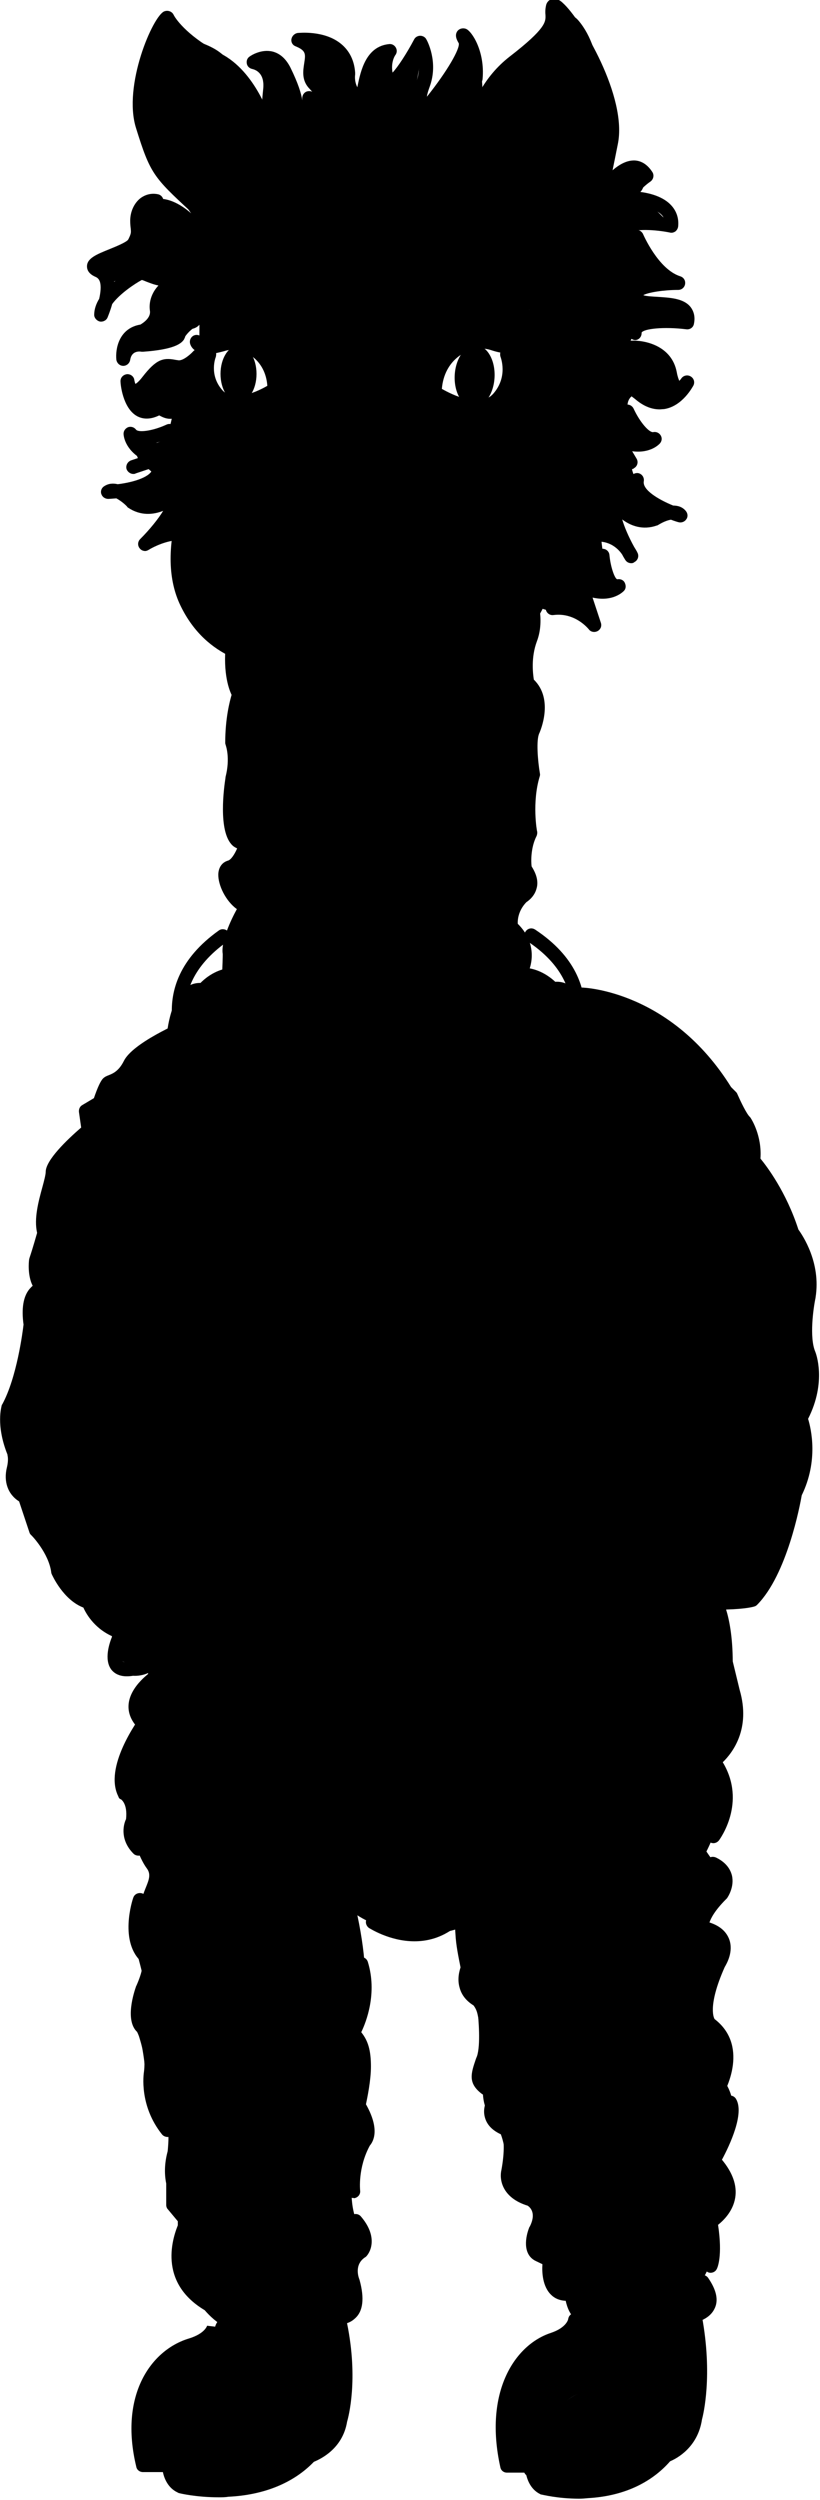 <?xml version="1.0" encoding="utf-8"?>
<!-- Generator: Adobe Illustrator 23.0.0, SVG Export Plug-In . SVG Version: 6.00 Build 0)  -->
<svg version="1.1" id="llama" xmlns="http://www.w3.org/2000/svg" xmlns:xlink="http://www.w3.org/1999/xlink" x="0px" y="0px"
	 viewBox="0 0 296 902" style="enable-background:new 0 0 296 902;" xml:space="preserve">
<g id="llama-full">
	<path class="st0" d="M85,239c0,0,0,0,0,8c0,12.7,0.6,29.3,0.6,29.3l-1.7,22.6L89,304l-2.6,7.7l-4.5,3.9l7,11.4
		c0,0-6.3,12.3-5.9,20.2c0.9,17.8-8.7,18.7-8.7,18.7s4.4,76,22,99.6L92,470l4,27l4,30l-4,29l5.4,18.8v20.1L53,623
		c0,0-16.2,15.9-4.6,27.5c0,0,1.7,6.8-0.8,11.2c0,0,2.4,8.4,5.4,12.4s-2.7,7.8-2.4,16.4c0.4,8.6-0.6,13.1,3.9,17.9l-3.6,18.4
		l4.5,13.7V759c0,0,3.5,10.4,10,13.7c0.6,0.3-3.1,9.8-3.1,9.8l1.1,10L68,802c0,0-9,20,7,29l11,8h16l5-5l4.2,2.3l5.8-0.3
		c0,0,12.4,3.5,11.2-10.3L128,813l4.1-4l-2-5.6c0,0-4-3.6-3.1-17c0.9-13.4,6.1-16.5,6.1-16.5L130,760c0,0,6-19-2-26c0,0,8-10,1-43
		c0,0,18,13,41,0c0,0,5,10-1.5,16.5c0,0,1.4,14.5,7.4,17.5v14l-2.2,12.3l3.9,6.1c0,0-1.6,6.6,5.4,11.6c0,0,3.2,3.2,1.6,12.1
		c-1.6,8.9,5,10,9.2,14c4.2,4-0.8,15.3-0.8,15.3l3.6,3.6l2.5,7.5c0,0,1.1,4.7,5,5.6c3.9,0.9,4.5,5.6,4.5,5.6s-3.6,5.4,13.4,3.3
		c0,0,11,9.9,24,0.9c0,0,15-3,6-13c0,0,7-5,4-20c0,0,15-13,2-25c0,0,13.4-16.5,2.2-29.7c0,0,7.1-7.9-5.6-22.6c0,0,2-13.6,6.7-22.6
		c0,0,1.7-6.1-8.3-9.1c0,0,6.7-11.2,8.3-14.1C263,678,259,674,255,668c0,0,11.3-21.6,4.7-32.3c0,0,10.6-17.9,2-33.8L188,472
		c0,0,52-102,3.6-113.7l-2.2-7.3c0,0,0.8-14.2-5.3-18.1l6.1-11.4l-1.4-11.4l1.7-10.6l1.1-21.2L192,262c0,0,6-10-2-15l3-23l-2-22
		l-3-10c0,0-11,17-29,19s-6.2,1.1-6.2,1.1l-12.6-1.4c0,0-4-3.8-8.1-4.7l-14,5l-7.5,0.3L84,210L85,239z"/>
	<path class="st1" d="M61,853l4.9-5.9L76,844l3.8-8.4L86,839l13.2-1.2l6.8-1.8l8.1,1.6l7.8-0.9c0,0,8.1,43.3-8.9,48.3
		c0,0-7-21-20-24s-23,8-23,8l-3.7-8.9L61,853z"/>
	<path class="st1" d="M189,853l4.9-5.9L204,844l3.8-8.4L219,837l8,3l7,2l8-3l7.9-2.3c0,0,8.1,43.3-8.9,48.3c0,0-7-21-20-24
		s-23,8-23,8l-3.7-8.9L189,853z"/>
	<path class="st2" d="M95.7,392.7c0.2,4,1.3,8.2,1.3,12.2c0,4.4-1,3.8-4.9,4.6c-10.6,2.2-12.9,12.5-11.9,22c0.5,4.8,1.9,8.7,4.2,13
		c1.9,3.4,2.2,7.5,3.8,11.1c3.3,7.2,3.5,16.4,3.3,24.4c-0.1,4.1,1.1,8.3,0.6,12.4c-0.5,4.5-1.8,8.8-2.1,13.3
		c-0.3,4.1,0.2,8,0.7,12.1c0.5,4.3,1.7,8.9,1.5,13.2c-0.2,3.9-1.4,7.7-1.7,11.7c-0.3,4.3,0.3,8.4,0.5,12.7c0.2,4.1,0.6,8.1,0.6,12.3
		c0,2-0.1,4.1,0,6.1c0.2,3,1.8,5,2.3,7.7c0.3,2.1-0.5,4.9-0.7,7c-0.2,2.1-0.4,4-0.5,6c-0.1,2.3-0.8,4.6-0.7,7c0,2.4,0.7,4.7,0.8,7.2
		c0.2,4.4,0.2,8.7,0.5,13.1c0.2,4,0.8,11.5-1,14.3c1.1-1.1,2.2-2.2,3.2-3.2c2.1-0.5,2.5-0.6,1.2-0.6c-1-0.2-2-0.4-3-0.6
		c-2-0.4-3.7-0.8-5.6-1.4c-4.2-1.2-8.5-1.3-12.8-1.8c-1.7-0.2-3.5-0.3-5.2-0.6c-0.7-0.1-5-1.8-2.2-0.6c-1.3-0.6-2.6-1.2-3.8-1.8
		c-0.5-0.2-4.1-2.5-1.8-0.7c-3.8-3-9-3.7-12.7,0c-3.1,3.1-3.8,9.7,0,12.7c6.5,5.1,14.4,7.7,22.5,8.7c4.6,0.5,8.9,0.9,13.3,2.2
		c4.7,1.3,10.9,2.6,15.7,1.5c11.4-2.6,10.8-19.2,10.3-28.2c-0.2-4.2-0.6-8.1-0.5-12.3c0.1-2.6-0.4-5-0.6-7.5
		c-0.2-2.2,0.5-4.4,0.6-6.7c0.2-4.3,0.9-8.6,1-12.9c0.1-3-0.7-5.4-1.6-8.2c-0.7-2.3-0.6-4.6-0.6-7.2c0.1-8.7-2.7-18-0.8-26.6
		c1-4.3,1.7-8.3,1.3-12.7c-0.4-5.1-1.9-10.2-2.3-15.4c-0.2-4.1,0.1-8.5,1-12.5c1.4-6,0.9-10.9,0.5-16.8c-0.3-5.4,0.2-10.5-0.6-15.9
		c-0.8-5.8-1-12.8-3.8-18.1c-2.1-4-2.4-8.6-4.8-12.6c-2.4-4-3.3-8.3-1.7-12.9c-0.8,1.3-1.5,2.6-2.3,4c-1.1,0.2-1.2,0.1-0.4,0
		c1.3-0.1,2.5-0.3,3.8-0.6c1.7-0.4,3.4-1.1,4.9-1.9c3.9-2,6.7-5.4,8.3-9.4c3-7.6,1.1-14.5,0.7-22.4C113,381.2,95,381.1,95.7,392.7
		L95.7,392.7z"/>
	<path class="st2" d="M86.9,243.7c5.7,6.2,18.8,7.3,26.5,4.9c2.2-0.7,3.9-2.3,6-3c-1.9,0.6,2.8,0.2,3.7,0.3c3.9,0.1,7.8,0.8,11.6,1
		c1.6,0.1,1.6,0.6,0.2-0.4c1,0.7,1.8,1.5,2.8,2.2c1.8,1.3,3.9,1.9,5.9,2.7c4.5,1.6,8.9,1.8,13.7,1.9c4.9,0.1,9.5-0.8,14.2-1.4
		c0.4-0.1,2-0.1,2.7-0.2c1.8-0.2,3.2-0.7,4.5-0.3c11.1,3.3,15.9-14,4.8-17.4c-1.9-0.6-4-0.8-6-0.8c-1.2,0-2.4,0.2-3.6,0.4
		c-0.3,0-1.6,0.3-0.6,0.1c-3.9,0.5-6.3,0.8-10.6,1.3c-3.7,0.4-8.3,0.7-11.9-0.1c-3.6-0.8-5.5-3.6-9-4.8c-6.9-2.3-16-2.4-23.2-2.1
		c-2.6,0.1-4.9,0.5-7.2,1.7c-1.1,0.5-2.4,1.6-3.4,1.9c-1.7,0.4-4.1,0.1-5.8-0.1c-0.5,0-2-0.2-2.3-0.3c-0.7-0.1-1.1-1-0.2,0
		C91.8,222.5,79.1,235.2,86.9,243.7L86.9,243.7z"/>
	<path d="M50,669.5c-0.6,0-1.3-0.2-1.8-0.7c-4.7-4.7-3.9-10-2.7-12.5c0.6-5.5-1.7-7-1.8-7.1c-0.6-0.2-0.8-0.5-1-1.1
		c-5.2-10.4,6.5-26.9,9.3-30.6l26.4-248.8c0,0,0-0.1,0-0.1c1.8-10.8,2-22.7,2-24.4c-0.7-4.5,2.9-12.2,5.1-16.2
		c-4-2.9-6.8-8.6-6.7-12.6c0.1-2.5,1.4-4.3,3.5-4.9c1.1-0.3,2.4-2.3,3.3-4.4c-0.6-0.3-1.2-0.6-1.7-1.1c-5.3-5-3-21.2-2.5-24.4
		c0-0.1,0-0.1,0-0.2c1.8-7,0.1-11.4,0.1-11.5c-0.1-0.3-0.2-0.6-0.2-0.9c0-8.8,1.6-14.9,2.3-17.3c-1.2-2.5-3.4-9.1-1.8-20.6
		c1-7,0.3-9.5,0-10.2c-0.9-0.2-1.7-0.8-2-1.7c-1-3.3-1.4-9.4,3.4-11.4c1.3-0.5,2.7,0.1,3.3,1.3c0.5,1.3-0.1,2.7-1.3,3.3
		c-1.1,0.5-1.1,2.5-0.8,4.1c0.2,0.1,0.5,0.3,0.7,0.5c2.3,2.1,2.8,6.8,1.7,14.8c-1.8,12.7,1.6,18.2,1.6,18.3c0.4,0.7,0.5,1.5,0.2,2.3
		c0,0.1-2.3,6.1-2.3,16.2c0.5,1.6,1.7,6.7,0,13.9c-1.3,8-1.2,17.8,1,19.9c0.2,0.1,0.4,0.3,1,0.2c0.8-0.2,1.7,0.1,2.3,0.7
		s0.8,1.5,0.6,2.4c-0.4,1.5-2.5,9.2-7.5,10.7c-0.1,0.5,0,1.8,0.8,3.6c1.2,2.8,3.2,5.1,5.1,5.7c0.7,0.2,1.3,0.8,1.5,1.5
		c0.3,0.7,0.2,1.5-0.2,2.1c-2.7,4.6-6.3,12.4-5.7,15.3c0,0.2,0,0.3,0,0.5c0,0.5,0,13.3-2,25.3L57,618.8c0,0.5-0.2,0.9-0.5,1.3
		c-3.7,4.7-12.3,18.1-9.5,25.3c1.6,1.2,4.4,4.5,3.5,12c0,0.3-0.2,0.7-0.3,1c-0.2,0.3-1.8,3.5,1.6,6.9c1,1,1,2.6,0,3.5
		C51.3,669.3,50.6,669.5,50,669.5z M83.1,219.9C83.1,219.9,83.1,219.9,83.1,219.9C83.1,219.9,83.1,219.9,83.1,219.9z"/>
	<path class="st2" d="M49.1,688.9c-2.9,7,0.7,16,2.2,22.9c1.4,6.4-2.5,12.5-1.9,19.1c0.3,3.1,1.6,5.8,2.1,8.9
		c0.7,3.9,0.9,7.7,1.8,11.6c0.9,3.9,1.2,8.1,2.5,11.8c1.4,4.1,5.2,7.4,7,9.6c-0.8-1.3-1.5-2.6-2.3-4c0.7,2.3,0,6.6-0.1,9.4
		c-0.1,3.4,0.3,6.7,0.7,10.1c0.4,3.3,1.2,7.1,3,10c0.5,0.6,0.9,1.2,1.4,1.8c-0.8-3-1.2-3.5-1.1-1.3c-0.3,1.5-0.2,3.3-0.2,4.9
		c0.2,6.1,0.3,14.6,3.3,20c3.2,5.7,10.3,12.6,16.7,14.2c11.2,2.8,16-14.6,4.8-17.4c2.8,0.7-0.8-0.7-1.7-1.4c-1.1-0.9-2.3-1.9-3.2-3
		c-1.2-1.4-1-2.6-1.3-5.3c-0.3-3.2-0.7-6.3-0.6-9.5c0.1-2.8,0.4-5.6-0.4-8.4c-0.6-1.8-1.7-3.4-2.9-4.8c1.8,2,0.4,0.9,0.1-0.9
		c-0.5-2.2-0.7-4.9-0.8-7.3c-0.1-6.5,1.8-14.9-3.1-20.1c-0.7-0.7-2.7-2.3-2.7-2.2c0.2,0.4-0.2-2.1-0.3-2.7
		c-0.7-3.5-1.6-7.1-2.1-10.7c-0.5-3.2-0.6-6.1-1.3-9.3c-0.5-2.4-1.7-4.5-1.6-6.8c0.1-2.3,1.4-4.6,1.8-6.9c0.7-3.4,0.6-6.9,0.3-10.3
		c-0.4-3.3-1.9-6.2-2.5-9.4c-0.3-1.9-1.1-6.2-0.4-7.8c1.9-4.5-2-9.9-6.3-11.1C55,681.2,51,684.4,49.1,688.9L49.1,688.9z"/>
	<path d="M60.5,771c-0.7,0-1.5-0.3-2-0.9c-8.3-10.4-6.7-21.6-6.5-22.9c0.8-7-1.8-12.6-2.5-14.1c-4.5-4.2-1.1-14.4-0.4-16.4
		c0-0.1,0-0.1,0.1-0.2c2.4-5.4,2.3-7.7,2.2-8.4c-8.6-7.2-3.6-22.7-3.3-23.4c0.4-1.3,1.8-2,3.2-1.6c1.3,0.4,2,1.9,1.6,3.2l0,0
		c-1.2,3.7-3.2,14.2,2.1,18.2c0.1,0.1,0.2,0.1,0.3,0.2c1.2,1.2,2.6,4.6-1.4,13.7c-1.6,4.4-2.2,10-0.8,11.1c0.3,0.2,0.5,0.5,0.7,0.8
		c0.2,0.3,4.4,7.8,3.3,17.5c0,0.1,0,0.1,0,0.2c0,0.1-1.7,10.1,5.5,19c0.9,1.1,0.7,2.7-0.4,3.5C61.6,770.8,61,771,60.5,771z"/>
	<path class="st3" d="M243.4,844.3c1.5,5.4,2.3,12.6,1.1,18.1c-0.5,2.2-1.1,5.2-2.2,7.1c-1.3,2.3-3.4,4.1-4.8,6.3
		c-3,5,4.7,9.5,7.8,4.5c1.8-3,4.4-5.1,5.7-8.4c1.1-2.6,1.9-5.7,2.4-8.5c1.3-6.8,0.4-15-1.4-21.6
		C250.5,836.4,241.9,838.7,243.4,844.3L243.4,844.3z"/>
	<path class="st3" d="M113.7,841.3c0.4,5.7,1.7,11.4,2,17.1c0.2,2.9,0.8,6,0.2,8.9c-0.6,2.8-2.4,5.2-4.3,7.3
		c-3.9,4.3,2.4,10.6,6.4,6.4c4.5-4.9,7.5-10.3,7.2-17.1c-0.3-7.6-2.1-15-2.5-22.5C122.4,835.5,113.4,835.5,113.7,841.3L113.7,841.3z
		"/>
	<path class="st4" d="M81.8,844.9c3.6-0.3,6.8,0.8,10.3,0.8c1.7,0,3.1-0.5,4.7-0.9c1.7-0.4,2.9,0,4.6,0.1c2.9,0.1,5.2-1.5,8-1.5
		c1.6,0,3.2,0.5,4.8,0.4c1.5-0.1,3-1.1,4.4-1.1c5.8-0.2,5.8-9.2,0-9c-1.7,0.1-2.9,0.7-4.5,1.1c-1,0.2-2.7-0.2-4-0.4
		c-3.2-0.5-5.2,1.2-8.1,1.5c-1.6,0.2-3.3-0.4-5-0.2c-1.3,0.2-2.4,0.7-3.7,0.9c-3.7,0.6-7.7-1-11.5-0.7
		C76.1,836.4,76,845.4,81.8,844.9L81.8,844.9z"/>
	<path class="st4" d="M210.5,843.9c1.9,0.1,3.6,0.1,5.5,0c1.7,0,2.1,0.2,3.7,0.9c3.3,1.6,6.5,2.1,10.1,2.5
		c6.4,0.6,13.4,0.3,18.8-3.7c4.6-3.4,0.1-11.2-4.5-7.8c-4.8,3.5-11.7,3.3-17.2,2c-2.8-0.6-4.9-2.7-7.8-3.2c-2.7-0.4-5.7,0.3-8.5,0.2
		C204.7,834.7,204.7,843.7,210.5,843.9L210.5,843.9z"/>
	<path d="M101.5,841c-0.1,0-0.2,0-0.2,0c-0.7-0.1-1.4-0.5-1.8-1.1c-0.8-0.7-5.1-0.7-9,0c-6,3.5-13-2.2-16.6-6.4
		c-17.1-10.2-11.6-26.4-9.3-31.6l-4-4.8c-0.4-0.4-0.6-1-0.6-1.6v-7.7c-2-9.8,3.2-18.2,3.4-18.6c0.7-1.2,2.3-1.5,3.4-0.8
		s1.5,2.3,0.8,3.4c-0.1,0.1-4.4,7.3-2.7,15.1c0,0.2,0.1,0.4,0.1,0.5v7.1l4.4,5.3c0.7,0.8,0.8,1.9,0.2,2.9c0,0-2.5,4.4-2.8,9.9
		c-0.4,7,3,12.6,9.9,16.6c0.3,0.2,0.5,0.4,0.7,0.6c1.7,2.1,7.3,7.7,10.7,5.5c0.3-0.2,0.6-0.3,0.9-0.4c2.8-0.6,8.6-1.4,12.2,0.2
		l3.5-3.5c0.6-0.6,1.3-0.8,2.1-0.7c0.8,0.1,1.5,0.6,1.8,1.2c0.4,0.6,1.6,2.2,3.1,2.5c0.9,0.2,2-0.2,3.1-1.2c0.7-0.6,1.6-0.7,2.5-0.4
		c1.4,0.5,5.7,1.6,7.5-0.1c1.4-1.3,1.4-4.4,0.2-8.8c-1.3-3.1-2-9.7,3.7-13.7c0.4-0.6,1.6-3-2.2-7.5c-0.9-1-0.8-2.6,0.3-3.5
		c1-0.9,2.6-0.8,3.5,0.3c5.9,6.9,3.8,12.4,1.9,14.4c-0.1,0.1-0.2,0.2-0.4,0.3c-4.1,2.7-2.3,7.4-2.1,7.9c0,0.1,0.1,0.2,0.1,0.3
		c1.8,6.6,1.3,11.3-1.7,13.9c-3.4,3.2-8.8,2.2-11.3,1.5c-2.4,1.6-4.6,1.7-6.1,1.4c-1.9-0.4-3.5-1.4-4.6-2.5l-3,3
		C102.8,840.7,102.2,841,101.5,841z"/>
	<path d="M127.5,793c-1.3,0-2.3-0.9-2.5-2.2c0-0.4-1-9.9,4.3-19.5c0.2-0.4,0.3-0.5,0.6-0.7c0.6-0.8,1.1-3.7-2.6-9.8
		c-0.3-0.6-0.4-1.2-0.3-1.9c0-0.1,1.9-7.8,1.9-13.4c0-5.9-1.1-8-3.3-10.2c-0.8-0.8-1-2-0.4-3c0.1-0.1,6.4-11.3,2.8-23
		c-0.4-1.3,0.3-2.7,1.7-3.1c1.3-0.4,2.7,0.3,3.1,1.7c3.4,11.1-0.5,21.4-2.4,25.3c2.5,3.1,3.5,6.6,3.5,12.4c0,5-1.3,11.2-1.8,13.6
		c5.2,9.2,2.6,13.5,1.4,14.9c-4.4,8.1-3.5,16.1-3.5,16.2c0.2,1.4-0.8,2.6-2.2,2.8C127.7,793,127.6,793,127.5,793z M130,770.5
		L130,770.5L130,770.5L130,770.5z M130,770.5L130,770.5L130,770.5z"/>
	<path class="st2" d="M148.4,698.7c3.3-0.5,6.6-0.9,9.8-1.4c1.3-0.2,2.7-0.3,4-0.6c2.4-0.4,6.2-2.2,8.1-1.9c-1.5-0.4-3-0.8-4.5-1.2
		c-2.1-3.6-2.8-4.2-2.1-2c0.1,0.9,0.3,1.7,0.4,2.6c0.2,1.6,0.2,1.8,0.3,3.5c0.2,4.2,1.1,8.3,1.9,12.4c0.7,3.6,0.5,7.4,2.6,10.6
		c1.6,2.5,2.9,3.3,3.5,6.1c1.5,6.6,1.4,13.4,1.7,20.1c0.2,3.8-0.2,8.7,0.8,12.3c0.4,1.6,1.4,3.4,2.5,4.6c0.5,0.5,5.7,3,4.1,2.3
		c-1.1-1.1-2.2-2.2-3.2-3.2c0.1,0.2,0.2,0.4,0.3,0.6c-0.4-1.5-0.8-3-1.2-4.5c0.4,4.9,2.7,8.4,4,12.9c0.9,3.4,1.7,6.9,2.6,10.3
		c1,3.6,2.3,7.1,4.5,10.1c2.6,3.7,6.2,6.9,8.4,10.8c-0.4-1.5-0.8-3-1.2-4.5c0.3,4.2-0.5,8.3-0.2,12.4c0.3,5.8,2.7,10.1,5.1,15.2
		c2.1,4.4,8.4,5.5,12.3,3.2c4.5-2.6,5.3-7.9,3.2-12.3c-1.3-2.8-2.8-4.9-2.7-8.2c0.1-2.5,0.5-6.1,0.3-9.1c-0.4-8-7.3-11.8-10.9-18.3
		c-2.7-4.9-3-11.4-4.7-16.7c-0.6-1.9-1.6-3.4-2.4-5.2c-0.5-1.2-0.6-2.7-1.1-4.1c-0.7-1.7-1.6-3.1-3.1-4.2c-0.5-0.4-5.3-2.6-3.2-1.6
		c1.4,1.8,2.8,3.6,4.1,5.4c-0.4-1-0.2-5.6-0.3-7.3c-0.2-3.4-0.2-6.7-0.5-10c-0.5-5.2-0.6-10.5-1.9-15.7c-0.7-2.7-1.3-5.2-2.9-7.6
		c-0.6-0.8-1.7-2.8-2.6-3.2c-0.8-0.9-0.6-0.5,0.5,1.1c-0.1-0.8-0.2-1.6-0.3-2.4c-0.9-5.9-1.6-11.9-2.5-17.8
		c-0.7-4.8-1.3-9.9-5.5-13.1c-5.2-3.9-10.4-1.6-15.9-0.3c-5.5,1.4-11.3,1.8-16.9,2.6c-4.8,0.7-7.5,6.8-6.3,11.1
		C138.7,697.6,143.6,699.4,148.4,698.7L148.4,698.7z"/>
	<path d="M149.6,700.4c-9.1,0-16.3-4.8-16.4-4.8c-1.1-0.8-1.5-2.3-0.7-3.5c0.8-1.1,2.3-1.5,3.5-0.7c0.1,0.1,3.6,2.3,8.5,3.4
		c6.3,1.4,11.9,0.3,16.6-3.3c1.1-0.8,2.7-0.6,3.5,0.5c0.8,1.1,0.6,2.7-0.5,3.5C159.2,699.2,154.2,700.4,149.6,700.4z"/>
	<path d="M175.5,756c-0.5,0-1-0.2-1.5-0.5c-5.2-3.9-4-7.4-2.2-12.7l0.4-1c1.3-4,0.6-13,0.1-17.5c-3.4-1.7-5.6-4.1-6.4-7.2
		c-1.7-5.9,2.5-11.7,2.7-12c0.8-1.1,2.4-1.4,3.5-0.6c1.1,0.8,1.4,2.4,0.6,3.5c0,0.1-2.9,4.2-1.9,7.7c0.5,1.9,2.2,3.4,4.9,4.5
		c0.8,0.3,1.4,1.1,1.5,2c0.2,1.5,2,14.8-0.1,21.1l-0.4,1.1c-1.8,5.3-1.8,5.5,0.5,7.1c1.1,0.8,1.3,2.4,0.5,3.5
		C177,755.7,176.3,756,175.5,756z"/>
	<path d="M234.9,844.1c-6,0-12-3-15.9-5.8c-4.2,1.3-7.7,1.1-10.4-0.8c-2.8-1.9-3.9-5.1-4.4-7.4c-2.5-0.1-4.2-1.1-5.2-2.1
		c-3.2-3-3.4-8.3-3.2-11.1l-2.5-1.2c-4.8-2.4-3.6-8.8-2.2-12.2c0,0,0-0.1,0.1-0.1c2.6-5.1,0-7.1-0.7-7.6c-9.4-2.9-10.3-9.6-9.5-12.9
		c1.3-7.1,0.8-11,0.4-12.6c-3.6-1.5-5.7-3.7-6.4-6.5c-1.2-4.6,2.2-8.6,2.6-9c0.9-1,2.5-1.1,3.5-0.2c1,0.9,1.1,2.5,0.2,3.5
		c-0.6,0.7-1.9,2.8-1.5,4.5c0.5,1.7,2.7,2.8,4.5,3.5c0.6,0.2,1.1,0.7,1.4,1.2c0.2,0.5,2.3,5.1,0.2,16.6c0,0.1,0,0.2-0.1,0.2
		c-0.1,0.4-0.9,4.7,6.3,6.9c0.1,0,0.3,0.1,0.4,0.2c0.2,0.1,2.2,1.2,3.6,3.5c1.2,2.1,2.1,5.7-0.4,10.8c-0.7,1.7-1.4,5.1-0.2,5.7l4,2
		c1,0.5,1.5,1.5,1.4,2.6c-0.2,1.6-0.4,6.7,1.6,8.6c0.3,0.3,1.1,1.1,3.5,0.6c0.7-0.1,1.5,0,2.1,0.5c0.6,0.5,0.9,1.2,0.9,1.9
		c0,1.2,0.5,4.5,2.5,5.9c1.5,1,3.9,1,7.1-0.3c0.8-0.3,1.8-0.2,2.5,0.4c0.6,0.5,14.2,11.3,22.5,1.3c0.5-0.6,1.2-0.9,1.9-0.9
		c2.1,0,6.8-0.7,7.9-2.8c0.7-1.3,0-3.5-1.9-6.3c-0.8-1.1-0.5-2.7,0.6-3.5c1.1-0.8,2.7-0.5,3.5,0.6c3.1,4.5,3.9,8.3,2.2,11.4
		c-2.3,4.4-8.5,5.3-11.1,5.4C243.2,842.7,239,844.1,234.9,844.1z"/>
	<path d="M256.5,820c-0.4,0-0.8-0.1-1.1-0.3c-1.2-0.6-1.7-2.1-1.1-3.3c0.1-0.2,1.5-4.1-0.2-14.5c-0.2-1,0.3-2.1,1.2-2.6
		c0,0,4.5-2.7,5.2-7.2c0.5-3.3-1.1-7-4.8-10.9c-0.7-0.8-0.9-2-0.3-2.9c5-8.8,7.1-16.7,6-18.5c-0.7-1.2-0.3-2.7,0.9-3.4
		c1.2-0.7,2.7-0.3,3.4,0.9c3.1,5.2-2.3,16.7-5.1,21.9c3.9,4.7,5.5,9.3,4.8,13.7c-0.8,4.9-4.2,8.2-6.2,9.8c1.7,11.3-0.2,15.5-0.5,16
		C258.3,819.5,257.4,820,256.5,820z"/>
	<path d="M256.5,761c-0.5,0-1-0.2-1.5-0.5c-1.1-0.8-1.4-2.4-0.6-3.5c0.5-0.7,11.4-16.2,0.5-24.6c-1.1-0.9-6.1-6.2,2.2-25
		c0.1-0.1,0.1-0.3,0.2-0.4c0.6-0.9,2-3.6,1.2-5.6c-0.8-2-3.5-3-5.7-3.5c-0.9-0.2-1.6-0.9-1.9-1.8c-0.2-0.9-0.9-5.7,7.5-14.2
		c0.4-0.7,1.3-2.5,0.9-4.1c-0.3-1.2-1.3-2.2-3.1-3.1c-1.2-0.6-1.7-2.1-1.1-3.4s2.1-1.7,3.4-1.1c3.1,1.5,5,3.7,5.7,6.4
		c1,4.2-1.5,7.9-1.8,8.3c-0.1,0.1-0.2,0.2-0.3,0.3c-4.1,4.1-5.5,6.9-6,8.4c3.7,1.2,6,3.2,7.1,6c1.7,4.5-0.9,8.9-1.6,10.1
		c-6.5,14.6-3.7,18.8-3.6,18.8c11.8,9.1,5.5,24.5,0.5,31.4C258,760.6,257.3,761,256.5,761z"/>
	<path class="st2" d="M188.9,435.3c-1.4,9.5-2.9,20.3-7.2,28.9c-2.2,4.4-4.1,7.9-4.2,13c0,2.1,0.3,4.2,0.1,6.3
		c-0.2,2.9-1,5.7-0.9,8.7c0.5,8.9,6.2,17.2,4.5,26c-0.9,4.4-0.3,9-0.1,13.5c0.2,4.8-0.9,9.3-1,14c-0.1,4.6-0.2,9.3,0.3,14
		c0.3,2.3,0.9,4.5,1.3,6.7c0.4,2.6-0.6,5.1-0.8,7.7c-0.7,9-1.1,18-1.7,27c-0.6,9.1-1.1,19.8,5.1,27.4c2.9,3.5,6.9,5.9,11.4,7
		c4.7,1.1,8.7,0,13.4-0.3c5.9-0.5,11.8,0.3,17.7-0.7c5.1-0.9,10.5-2.6,15.5-4c8.2-2.4,20.5-7.3,22.5-16.9
		c2.4-11.3-14.9-16.1-17.4-4.8c0.2-0.9,2.1-2.1,0-0.5c-0.5,0.3-0.9,0.8-1.3,1.1c-0.9,0.7-1.9,1.6-3,2.1c-3.3,1.4-7.1,2-10.5,2.8
		c-3.7,0.8-7.1,2.5-10.8,2.9c-4.6,0.5-9.4-0.2-14,0.2c-2.4,0.2-6.2,1.8-8.6,0.6c-2.2-1.1-2.1-4.9-2.4-7.1c-1-7.6,1.3-15.5,1.2-23.1
		c0-7.5,2.3-15.2,1.5-22.8c-0.9-7.7-2.4-15.3-1-23.1c1.3-7.4-0.5-14.9,0.8-22.2c1.7-9.5-3.3-17.2-4.5-26.3
		c-0.6-4.1,0.8-8.2,0.8-12.3c0-1.9-0.4-3.7,0.2-5.5c0.7-2.2,2.3-4.2,3.1-6.4c3.7-9.3,5.7-19.1,7.2-28.9c0.7-4.8-1.2-9.7-6.3-11.1
		C195.7,427.8,189.6,430.4,188.9,435.3L188.9,435.3z"/>
	<path class="st2" d="M177.2,342.3c-2.9,1.6-5.3,3.8-8.1,5.8c-3.1,2.2-6.8,3.9-9.2,7c-4.2,5.4-5.6,11.2-6.1,17.9
		c-1.1,12.7,0,25.4,1.7,38c0.8,6.2,4,11.8,7.5,16.9c4.1,5.8,10.6,7.9,17.3,9c3.4,0.5,6.5-0.2,9.9-0.2c3.8,0,7.4-0.1,11.2-1
		c3.6-0.8,7.3-2.2,10.4-4.2c1.6-1.1,3-2.3,4.2-3.8c0.8-1.1,1.3-2.7,2.2-3.7c7.9-8.5-4.8-21.2-12.7-12.7c-1.4,1.5-2.5,4.1-3.5,5.2
		c-0.9,0.9-3.8,1.6-5.3,1.9c-2.4,0.5-4.8,0.3-7.3,0.3c-1.2,0-2.3,0.1-3.5,0.3c0.1,0-3.7,0.3-2.3,0.4c-1.1-0.1-2.2-0.5-3.2-0.8
		c-0.5-0.1-3.3-1.2-2.5-0.6c0.8,0.6-0.5-1-0.5-1.1c-0.6-1.2-1.7-2.1-2.3-3.3c-1.4-2.9-1.8-6.2-2.2-9.3c-0.6-4.8-1.2-9.7-1.5-14.6
		c-0.3-4.4,0.4-8.9,0.4-13.3c0-2.2,0-5.3,0.8-7.4c0,0.1,2.3-3.5,1.6-2.7c-0.9,0.9,2.6-1.6,2.7-1.6c1-0.6,1.9-1.2,2.9-1.9
		c2.3-1.6,4.2-3.5,6.7-4.8C196.5,352.3,187.4,336.8,177.2,342.3L177.2,342.3z"/>
	<path class="st2" d="M174,235c-0.4,3-0.9,6.1-0.7,9.2c0.2,3.4,1.6,5.8,2.2,9c0.8,3.9,0.6,8.6,0.3,12.6c-1.1,12.4-0.5,25.1-1.4,37.5
		c-0.3,4.9-1.6,10.7-3.1,15.3c-1.8,5.3-4.2,10.7-4.2,16.5c0,2.6,0.7,5.2,1.1,7.8c0.2,1.8,0.1,3.7,0.6,5.5c0.9,4,2.4,7.8,4.9,11
		c3,3.8,9.6,3.1,12.7,0c3.8-3.8,3-8.9,0-12.7c2.1,2.7,0.8,0.5,0.2-1.3c-0.2-0.7-0.4-1.4-0.6-2.2c-0.3-1.2,0,3.2,0.2,0.2
		c0.1-2.3-0.6-4.6-0.9-6.8c-0.3-2.1,0.3-3.9,0.9-6c1.3-4.7,3.2-9.1,4.1-14c1-5.5,2-10.7,2.2-16.3c0.2-5.5,0.6-11.1,0.8-16.7
		c0.2-5.2-0.2-10.5,0.3-15.6c0.4-4.9,0.4-9.6,0.1-14.4c-0.2-4.8-2.9-8.9-2.2-13.8c0.7-4.8-1.2-9.7-6.3-11.1
		C180.9,227.5,174.7,230.1,174,235L174,235z"/>
	<path d="M257.5,665c-0.5,0-1.1-0.2-1.5-0.5c-1.1-0.8-1.3-2.4-0.5-3.5l0,0c0.4-0.5,8.7-11.8,0-24c-0.4-0.6-0.5-1.2-0.4-1.9
		c0.1-0.7,0.5-1.3,1.1-1.6c0.4-0.3,10.4-7.3,6-22.2c0,0,0-0.1,0-0.1l-56.9-234.5c-4-5.7-14.6-20-19.1-23c-1.1-0.8-1.5-2.3-0.7-3.5
		c0.5-0.7,4.5-7.4-2.6-13.7c-0.4-0.4-0.7-0.9-0.8-1.5c0-0.3-1.1-7.3,4.7-13.2c0.2-0.2,0.4-0.3,0.6-0.5l0,0c0,0,1.2-0.7,1.5-2
		c0.3-1.4-0.6-3.2-1.5-4.3c-0.2-0.3-0.4-0.7-0.4-1.1c0-0.3-1-7.3,1.9-13.7c-0.4-2.8-1.5-12,1-20.8c-0.5-3.1-1.8-12.8,0.3-17
		c0,0,4.1-9.3-1.4-14c-0.4-0.3-0.7-0.8-0.8-1.3c-0.1-0.4-2.2-8.9,1.1-17.5c2.6-7-0.9-15-0.9-15.1c-0.1-0.2-0.1-0.3-0.2-0.5
		c-0.5-2.4-2-10.3,0.4-13.9c0.4-0.6-0.9-3.7-2.8-6c-0.9-1.1-0.7-2.6,0.3-3.5c1.1-0.9,2.6-0.7,3.5,0.3c1,1.2,6,7.7,3.2,12
		c-0.8,1.2-0.5,6.1,0.3,9.9c0.7,1.6,4,10.5,0.9,18.6c-2.2,5.9-1.4,11.8-1.1,13.8c7.4,7.2,2.2,18.8,2,19.3c-1.2,2.3-0.6,9.9,0.2,14.6
		c0.1,0.4,0,0.8-0.1,1.1c-2.8,9.3-1,19.7-0.9,19.8c0.1,0.5,0,1.1-0.2,1.6c-2.2,4.3-2,9.4-1.8,11c1.8,2.8,2.5,5.5,1.8,7.9
		c-0.7,2.8-2.8,4.4-3.7,5c-2.9,3-3.2,6.4-3.1,7.8c6.3,6.2,5.6,13.3,3.8,17.5c6.6,5.9,17.5,21.3,18.9,23.2c0.2,0.3,0.3,0.5,0.4,0.8
		l57,234.9c4.1,14.1-2.6,22.7-6.1,26.1c8.8,14.6-1.2,27.9-1.3,28.1C259,664.7,258.2,665,257.5,665z"/>
	<path class="st5" d="M191.5,623.5c0,0-4-30.8,1.5-46.4s-2.5-22.6-2.5-22.6l0.5-40.4l-5.8-21l2.3-21.6c0,0,25.6-58,24.5-79.5
		s-1.5-33.5-1.5-33.5l22.2,8.2l18.4,15.5l18.1,25.5l5.8,17.1l14.9,26.8l2.6,16.8l-3,18c0,0,5.3,6.2,3.6,15.6
		c-1.6,9.4-2.9,14.5-2.9,14.5l-0.3,15.5l-5.2,16.5l-7.1,19.1l-8.4,9.4l-13.9,0.6l7.1,14.2l-2.6,9.4l-35.5,16.2l-20,5.2L191.5,623.5z
		"/>
	<path class="st5" d="M97.5,472.5c0,0-22-47-28-103l-20.1,10.8l-5.8,9.6l-5.8,4.2l-2.4,4.3l-4.7,4.7l0.7,5.3l-13,15l-3,22
		c0,0-5,14,0,20c0,0-5,4-5,13l-5.8,26.6l-1.3,16.1l3,5.4L6,536.9l3.5,2.6l4,12l7.3,12.4l4.5,10.3l7.2,3.3l5.4,8.9l4.6,2.1l-2,9l8,4
		l7-3.2l4,7.2c0,0-8.4,0.1-10.7,8.5l6.8,10.3c0,0,14,8.2,23,5.2c0,0,27.1,20.8,22-2.6l2.9-50.5l-5.9-11.9l1.1-10.9l4.2-13.5v-15.4
		l-4.3-13.2l-0.9-16.4L97.5,472.5z"/>
	<path class="st6" d="M51.6,887.1c0,0-2.3-31.6,8.6-32.4C71,854,66.5,876,66.5,876s10.5-14.9,23-13.4s22.2,23.4,19.3,26.4
		c-2.9,3-17,11.6-40.9,7.8l-6.3-4.8L51.6,887.1z"/>
	<path class="st6" d="M180.6,886.1c0,0-2.3-31.6,8.6-32.4c10.9-0.8,6.4,21.3,6.4,21.3s10.5-14.9,23-13.4s22.2,23.4,19.3,26.4
		c-2.9,3-17,11.6-40.9,7.8l-6.3-4.8L180.6,886.1z"/>
	<path d="M209.1,901.5c-7.8,0-13.5-1.5-13.7-1.5c-0.2,0-0.3-0.1-0.5-0.2c-3.4-1.7-4.7-5.3-5.1-7.7H183c-1.2,0-2.2-0.8-2.4-2
		c-6-27.1,5.2-44.1,18.2-48.4c5.7-1.9,6.3-4.9,6.3-5c0.2-1.4,1.4-2.3,2.8-2.2c1.4,0.2,2.4,1.4,2.2,2.8c-0.1,0.6-0.9,6.2-9.7,9.1
		c-7.6,2.5-20.4,14.3-15.3,40.6h7c1.4,0,2.5,1.1,2.5,2.5c0,0,0.1,4.3,2.4,5.6c1.4,0.3,7.7,1.7,15.3,1.2c11.3-0.7,20.2-4.7,26.3-12
		c0.3-0.4,0.7-0.6,1.1-0.8c0.3-0.1,7.6-2.7,8.8-11.5c0-0.1,0-0.2,0.1-0.3c0-0.1,3.8-14-0.1-35c-0.2-1.4,0.7-2.7,2-2.9
		c1.3-0.3,2.7,0.7,2.9,2c3.9,21.2,0.5,35.3,0,37.1c-1.5,10.1-9.1,14.1-11.5,15.1c-7,8-17.2,12.6-29.6,13.3
		C211.3,901.4,210.2,901.5,209.1,901.5z"/>
	<path d="M191.5,893.5c-1,0-2-0.6-2.3-1.6c-1.5-4,0.6-14.2,6-22.5c4.8-7.4,11.1-11.5,18.2-11.9c7.8-0.5,18,2,28.4,25.5
		c0.6,1.3,0,2.7-1.3,3.3c-1.3,0.6-2.7,0-3.3-1.3c-9.1-20.5-17-22.9-23.6-22.5c-6.9,0.4-11.6,5.5-14.3,9.6c-4.8,7.4-6.2,16.1-5.5,18
		c0.5,1.3-0.2,2.7-1.5,3.2C192.1,893.4,191.8,893.5,191.5,893.5z"/>
	<path d="M194.5,877.5c-0.1,0-0.2,0-0.3,0c-1.4-0.2-2.3-1.4-2.1-2.8c2.1-15.3-1.7-19.3-3.3-19.5c0.1,0,0.1,0,0.1,0l0.2-5
		c0.5,0,2.9,0.2,5,2.9c3.4,4.1,4.4,11.6,2.9,22.3C196.8,876.6,195.7,877.5,194.5,877.5z"/>
	<path d="M79,901c-8.1,0-14-1.4-14.3-1.5c-0.2,0-0.3-0.1-0.5-0.2c-3.5-1.6-4.9-5-5.4-7.4h-7.2c-1.2,0-2.2-0.8-2.4-1.9
		c-6.3-26,5.4-42.2,19-46.3c5.9-1.8,6.6-4.7,6.6-4.7l0,0.1l5,0.6c-0.1,0.6-1,6-10.1,8.8c-8,2.4-21.3,13.5-16,38.5h7.4
		c1.4,0,2.5,1.1,2.5,2.5c0,0,0.1,3.9,2.5,5.2c2.9,0.6,29.2,5.7,43.9-10.3c0.3-0.3,0.7-0.6,1.1-0.7c0.3-0.1,8-2.6,9.3-10.9
		c0-0.1,0-0.2,0.1-0.4c0-0.1,3.9-13.3-0.1-33.2c-0.3-1.4,0.6-2.7,2-2.9c1.4-0.3,2.7,0.6,2.9,2c4.1,20.2,0.5,33.7,0,35.4
		c-1.6,9.8-9.6,13.5-12,14.5c-7.3,7.6-18,12-30.9,12.6C81.3,901,80.1,901,79,901z"/>
	<path d="M66.5,878.5c-0.1,0-0.2,0-0.3,0c-1.4-0.2-2.3-1.4-2.1-2.8c0.9-6.7,1-15.2-0.5-17.2c-0.1-0.1-0.1-0.1-0.1-0.2l0,0
		c0,0-1.1-1.6-2.5-1.8c-1.1-0.1-2.6,0.8-4.1,2.6c-0.9,1.1-2.5,1.2-3.5,0.3c-1.1-0.9-1.2-2.5-0.3-3.5c2.6-3.1,5.4-4.6,8.3-4.3
		c3.7,0.3,5.8,3.3,6.3,4.1c3.3,4.7,1.8,18.1,1.4,20.7C68.8,877.6,67.7,878.5,66.5,878.5z"/>
	<path d="M61.5,891.5c-0.1,0-0.2,0-0.3,0c-1.4-0.2-2.3-1.4-2.2-2.8c0-0.3,3.5-25.9,27-30.1c0.6-0.1,16.1-3.1,27.8,26.5
		c0.5,1.3-0.1,2.7-1.4,3.2c-1.3,0.5-2.7-0.1-3.2-1.4c-9.9-25.3-22-23.5-22.1-23.5c-20,3.6-23,25.6-23,25.9
		C63.8,890.6,62.7,891.5,61.5,891.5z"/>
	<path class="st7" d="M248.8,587c-0.1,2.3,0.4,4.7,0.8,7c0.1,0.4,0.2,0.8,0.3,1.2c0,0.1,0.2,1.1,0.1,0.5c-0.1-0.7,0,0.7,0,0.7
		c0,0.5,0,0.4,0.2-0.4c0.3-0.8,0.3-0.9-0.1-0.3c-1.9,2.6-0.4,6.7,2.2,8.2c3.1,1.8,6.3,0.4,8.2-2.2c3.3-4.5,0-10.4,0.3-14.7
		c0.2-3.2-2.9-6-6-6C251.4,581,249,583.7,248.8,587L248.8,587z"/>
	<path class="st7" d="M215.8,374c6.9,1.4,14.7,5.5,20.9,9c2.8,1.6,5.7,3.8,7.9,6.1c1,1,1.7,2.4,2.8,3.4c1.6,1.4,1.6,1.2,0.1-0.4
		c0.3,1,0.8,1.9,1.5,2.6c4,5.4,8.6,10.3,9.4,17.4c0.4,3.6,0.1,7.1-1.6,10.4c-1.8,3.4-4.1,6.3-4.9,10.1c-1.8,7.5,9.8,10.7,11.6,3.2
		c0.9-3.8,3.8-7.1,5.4-10.7c1.9-4.3,1.8-9,1.5-13.7c-0.3-3.9-1.4-8.5-3.2-12c-1.8-3.6-4.7-8.4-7.7-11.1c-0.6-0.5-1.4-1.4-0.5-0.2
		c-0.6-0.8-0.9-1.8-1.5-2.6c-1.2-1.4-2.5-2.8-3.7-4.2c-2.6-2.9-6.3-5.6-9.6-7.7c-3.5-2.3-7.8-4.1-11.6-5.7
		c-4.4-1.9-8.6-4.2-13.3-5.2C211.5,360.8,208.2,372.4,215.8,374L215.8,374z"/>
	<path class="st7" d="M203.8,555.9c1.1,2.4,3.1,4.2,4.9,6.2c2.1,2.3,3.8,4.9,5.7,7.4c3.2,4.2,6.8,7.9,10.4,11.7
		c5.4,5.6,13.8-2.9,8.5-8.5c-3.3-3.5-6.7-6.8-9.6-10.6c-1.5-2-2.9-4.1-4.4-6.1c-1.6-2.1-4-3.6-5.2-6.1
		C211,542.9,200.7,549,203.8,555.9L203.8,555.9z"/>
	<path class="st7" d="M275.3,454.4c-0.9-1.7,0.1,2,0.2,2.7c0.3,1.7,0.7,3.3,1.2,4.9c0.9,3.5,1.6,6.9,1.7,10.5
		c0.1,3.8-0.1,7.5,0.6,11.3c0.7,3.4,1.6,6.4,2,9.9c0.4,3.3-0.3,5.9-1.3,9c-1.1,3.5-0.8,6.8-0.4,10.4c0.4,3.4,0,7.5-0.8,10.8
		c-0.5,2.2-2.2,6.9-3.4,8.1c-5.5,5.5,3,14,8.5,8.5c5.2-5.3,6.9-14.4,7.5-21.5c0.4-3.8-1-8.2-0.3-11.9c0.7-3.8,2.4-7.1,2.3-11.2
		c0-4-0.6-8.4-1.8-12.3c-1.1-3.7-0.9-7.3-1.1-11.2c-0.2-4.7-1-9.1-2.1-13.6c-0.9-3.5-0.9-7.3-2.6-10.5
		C282.1,441.4,271.7,447.5,275.3,454.4L275.3,454.4z"/>
	<path d="M195,627.5c-1.2,0-2.3-0.9-2.5-2.2c-0.2-1.4,0.8-2.6,2.2-2.8c36.3-4.3,59.9-20.2,64.8-23.8c-0.2-13.1-3.2-19-3.2-19.1
		c-0.4-0.8-0.4-1.7,0.1-2.5c0.5-0.7,1.3-1.2,2.1-1.2c7.1,0,10.5-0.5,11.7-0.8c10-10.6,14.3-36.4,14.3-36.6c0-0.2,0.1-0.5,0.2-0.7
		c6.4-12.9,1.9-24.9,1.9-25c-0.3-0.7-0.2-1.4,0.1-2.1c6.3-11.7,3-20.5,2.9-20.9c-3.2-7.4-0.4-21.1-0.1-22.4
		c1.8-11.7-5.4-20.9-5.5-21c-0.2-0.2-0.3-0.5-0.4-0.8c-4.8-15.3-13.4-25-13.5-25.1c-0.5-0.5-0.7-1.3-0.6-2
		c0.8-6.3-1.9-11.2-2.5-12.1c-2-2.2-4.3-7.3-5.1-9.1l-1.7-1.7c-0.1-0.1-0.3-0.3-0.4-0.5c-10.4-16.9-23.5-25.2-32.5-29.2
		c-6-2.6-11.2-3.8-14.3-4.3c2,12.5,6.1,57.2-23.4,110.8c-0.7,1.2-2.2,1.7-3.4,1c-1.2-0.7-1.7-2.2-1-3.4
		c33.2-60.5,22.4-110.2,22.3-110.7c-0.2-0.8,0-1.5,0.5-2.1s1.2-0.9,2-0.9c1.3,0,32.4,1.4,53.9,35.9l1.8,1.8c0.2,0.2,0.4,0.5,0.5,0.8
		c1.2,2.7,3.3,7.1,4.5,8.2c0.1,0.1,0.2,0.2,0.3,0.4c0.2,0.3,4.1,6.3,3.5,14.6c2.3,2.8,9.3,12,13.7,25.6c1.5,2.1,8.2,11.9,6.2,24.5
		c0,0,0,0.1,0,0.1c-0.8,3.7-2.3,14.4-0.1,19.5c0.2,0.5,4.2,10.8-2.6,24.2c1.1,3.6,3.8,15.1-2.3,27.6c-0.6,3.5-5.3,28.6-16.1,39.5
		c-0.3,0.3-0.6,0.5-1,0.6c-0.3,0.1-2.9,0.9-10.2,1.1c1.1,3.5,2.4,9.8,2.4,19c0,0.8-0.3,1.5-0.9,2c-1,0.8-26,20.5-68.3,25.5
		C195.2,627.5,195.1,627.5,195,627.5z"/>
	<path d="M190.5,618c-1.3,0-2.4-1-2.5-2.3c-0.2-2.6-2-25.8,1.2-34.1c3.1-8.2,3.1-23.1,0.1-25c-0.8-0.5-1.2-1.3-1.2-2.1v-28
		c0-0.1,0-0.2,0-0.3c0.7-6.7,0.6-17.6-2.1-19.8c-0.4-0.4-0.8-0.9-0.9-1.4c-0.2-0.8-4.1-18.8,0-34.2c0.2-0.6,0.5-1.1,1-1.4
		c0.1-0.1,13-8.7,24.5-25.8c10.6-15.7,22.2-41.9,17.4-77.8c-0.2-1.4,0.8-2.6,2.1-2.8c1.4-0.2,2.6,0.8,2.8,2.1
		c5.1,37.6-7.1,65-18.3,81.5c-10.5,15.5-21.9,24.2-25,26.4c-3,12.4-0.5,26.9,0.1,30.2c4.8,5.3,3.6,20,3.2,23.4v26.7
		c2.9,2.9,3.5,8.7,3.5,13.3c0,5.9-1,12.4-2.7,16.8c-2.3,6.1-1.4,25.1-0.8,31.9c0.1,1.4-0.9,2.6-2.3,2.7
		C190.6,618,190.6,618,190.5,618z"/>
	<path d="M232.5,581c-0.7,0-1.3-0.3-1.8-0.8c-29.5-30.5-23.1-42.8-22.3-44.1l4.2,2.7l0.1-0.1c-0.1,0.1-5,10.5,21.6,38
		c1,1,0.9,2.6-0.1,3.5C233.8,580.8,233.1,581,232.5,581z"/>
	<path class="st8" d="M221.1,479.5c-1.3,4.3-1,8.9-0.4,13.2c0.8,5.2,0.6,9.9-0.5,15c-1,5.1-3.6,10.5-5.6,15.2
		c-1.8,4.2-4.1,7.2-7.6,10.1c-6,4.9,2.6,13.3,8.5,8.5c8.3-6.8,11.9-17.3,15.4-27.2c1.8-5,2.6-11.4,2.4-16.8
		c-0.2-4.9-2.2-10-0.7-14.8C235,475.3,223.4,472.1,221.1,479.5L221.1,479.5z"/>
	<path d="M210.8,550.9c-0.9,0-1.8-0.5-2.2-1.3c-3.7-6.9-7.1-12.7-7.2-12.8c-0.7-1.2-0.3-2.7,0.8-3.4c1.2-0.7,2.7-0.3,3.4,0.8
		c0,0.1,3.6,5.9,7.3,13c0.6,1.2,0.2,2.7-1,3.4C211.5,550.8,211.1,550.9,210.8,550.9z"/>
	<path d="M192.5,602c-0.6,0-0.9,0-1,0c-1.4,0-2.5-1.2-2.4-2.6c0-1.4,1.2-2.5,2.6-2.4c0.3,0,34.4,0.7,59.4-19.4
		c1.1-0.9,2.6-0.7,3.5,0.4c0.9,1.1,0.7,2.6-0.4,3.5C229.9,601,198.6,602,192.5,602z"/>
	<path d="M208.5,520c-0.3,0-0.6-0.1-0.9-0.2c-1.3-0.5-1.9-1.9-1.4-3.2c9.2-24,9.8-34.1,9.8-35c-1-15.4,3.1-23.8,3.3-24.2
		c0,0,0-0.1,0.1-0.1c6-10.5,7.8-16.1,8.2-19c0.2-1.3,0.1-2,0-2.2c-0.3-0.4-0.5-0.8-0.5-1.3c-1-9,4.1-13.8,5.7-15
		c8.7-12.3,9.3-16.2,9.3-16.4c0,0.1,0,0.2,0,0.2h5c0,1.1-0.8,5.9-10.5,19.5c-0.2,0.2-0.4,0.5-0.6,0.6c-0.2,0.1-4.4,3.2-4,10
		c1.5,2.6,1.4,9.3-8.2,26.1c-0.3,0.6-3.6,8.2-2.7,21.7c0,0.1,0,0.1,0,0.2c0,0.4-0.1,10.8-10.2,36.9C210.5,519.4,209.5,520,208.5,520
		z"/>
	<path d="M253,459.5c-0.1,0-0.2,0-0.3,0c-1.4-0.2-2.3-1.4-2.2-2.8c0-0.4,1.2-8.8,11.5-22.2c7.8-10.1,7.8-14.3,7.7-14.4
		c-0.6-1.2-0.1-2.7,1.1-3.4c1.2-0.6,2.7-0.1,3.4,1.1c0.8,1.6,1.6,6.8-8.3,19.6c-9.3,12.1-10.5,19.7-10.5,19.8
		C255.3,458.6,254.2,459.5,253,459.5z"/>
	<path d="M211.5,551c-0.5,0-1-0.2-1.5-0.5c-1.1-0.8-1.3-2.4-0.5-3.5c4-5.4,7.1-7.9,9.2-9c-0.4-1.3-0.5-2.8-0.1-4.6
		c0.7-2.8,2.5-5.2,4-6.7c-0.8-1.6-1.2-3.8,0-6.5c0.4-1.8,2.4-8.5,10.8-10.6c0.1,0,0.2,0,0.3-0.1c0.3,0,8-1,13.2-8.9
		c0.8-1.1,2.3-1.5,3.5-0.7c1.1,0.8,1.5,2.3,0.7,3.5c-6.1,9.2-15.1,10.9-16.6,11.1c-6.2,1.6-7,6.8-7,6.9c0,0.3-0.1,0.5-0.2,0.8
		c-1,2,0,2.7,0.2,2.8c0.7,0.5,1.1,1.2,1.1,2c0,0.8-0.3,1.6-1,2.1c-0.9,0.7-3.4,3.1-4.1,5.6c-0.4,1.7,0.3,2.7,0.7,3.1
		c0.2,0.1,0.4,0.3,0.6,0.5c0.9,0.9,1,2.4,0.2,3.4c-0.8,1-2.2,1.2-3.3,0.5c0,0,0,0-0.1,0c-1.5,0.5-5.2,4.1-8.1,7.9
		C213,550.6,212.3,551,211.5,551z"/>
	<path d="M230.5,514C230.5,514,230.5,514,230.5,514c-1.4,0-2.5-1.1-2.5-2.5c0-2.2,1-5.9,4.2-8.6c-2.8-1.4-5.7-3.5-6.6-6.5
		c-0.5-1.7-0.5-4.1,1.7-7.1c-1.7-3.2-2.9-8.5,1.2-13.4c0.9-1.1,2.5-1.2,3.5-0.3c1.1,0.9,1.2,2.5,0.3,3.5c-3.6,4.3-0.2,8.6,0,8.8
		c0.8,1,0.8,2.5-0.2,3.4c-1,1-2.2,2.5-1.8,3.7c0.6,2.2,5.5,4.4,8.6,5.1c1.1,0.3,1.9,1.3,1.9,2.4c0,1.2-0.8,2.2-1.9,2.4
		c-5.8,1.5-6.1,6.1-6.1,6.6C233,512.9,231.9,514,230.5,514z"/>
	<path d="M237.8,581.3c-4.5,0-9.2-3.4-9.8-3.8c-1.1-0.8-1.3-2.4-0.5-3.5s2.4-1.3,3.5-0.5c2.1,1.5,6,3.4,7.8,2.7
		c1.1-0.5,1.5-2.2,1.7-3.5c0.2-1.4,1.4-2.3,2.8-2.2c1.4,0.2,2.3,1.4,2.2,2.8c-0.6,4.8-2.9,6.7-4.7,7.5
		C239.8,581.2,238.8,581.3,237.8,581.3z"/>
	<path d="M258.5,561c-6.4,0-9.9-4.1-13.2-8c-2.3-2.7-4.6-5.4-8-7.3c-1.2-0.7-1.6-2.2-1-3.4c0.7-1.2,2.2-1.6,3.4-1
		c4.2,2.3,6.9,5.6,9.4,8.4c3.4,4,5.5,6.3,9.4,6.3c8.1,0,16.2-1.4,25.8-18.7c0.7-1.2,2.2-1.6,3.4-1c1.2,0.7,1.6,2.2,1,3.4
		C277.8,559.4,267.4,561,258.5,561z"/>
	<path d="M247.1,575c-0.2,0-0.5,0-0.7,0c-6.2-0.7-11.2-11.4-12.2-13.5c-0.6-1.3,0-2.7,1.3-3.3c1.3-0.6,2.7,0,3.3,1.3
		c1.9,4.3,5.8,10.3,8.2,10.6c0.2,0,0.7,0.1,1.5-1c5.5-7.3,5.4-7.5,3.4-10.8c-0.7-1.2-0.3-2.7,0.9-3.4c1.2-0.7,2.7-0.3,3.4,0.9
		c3.4,5.8,2.4,8.1-3.7,16.3C250.7,574.4,248.6,575,247.1,575z"/>
	<path class="st7" d="M66.3,421.2c0.2,3.6,1,6.9,2,10.3c0.9,3,1.1,6,2,9c0.7,2.4,2.6,4.5,3.9,6.7c1.6,2.8,3.1,5.6,4.9,8.3
		c4.3,6.3,14.7,0.3,10.4-6.1c-2.6-3.8-5.8-8.4-7.6-12.4c-0.7-1.5-0.6-4.4-1.2-6.3c-0.9-3.2-2.2-6.2-2.4-9.5
		C77.8,413.5,65.8,413.5,66.3,421.2L66.3,421.2z"/>
	<path class="st8" d="M5.1,506c0,3.8-0.5,7.6-0.4,11.3c0.2,3.5,0.7,6.8,0.7,10.2c0.1,3.2,0.4,6.7,1.7,9.7c1.4,3.2,4.2,5.5,5.6,8.6
		c0.9,2,1.4,4.1,2.6,6c1.1,1.7,2.5,3.2,3.7,4.8c2.5,3.6,4.3,7.4,5.5,11.5c1.1,3.5,2.7,6.6,5.2,9.3c0.5,0.6,2.3,2.5,3.1,2.8
		c1.2,1.3,1.2,0.9,0.2-1.4c0,0.7,0.1,1.4,0.4,2.1c1,3.4,4.1,4.7,7.4,4.2c0.3,0,0.6-0.1,0.9-0.1c7.6-1.2,4.4-12.7-3.2-11.6
		c-0.3,0-0.6,0.1-0.9,0.1c2.5,1.4,4.9,2.8,7.4,4.2c-0.7-2.5-2-4.7-4.4-6.9c-2.1-1.9-3.6-3.1-4.5-5.9c-1.3-4.1-2.8-8-5.1-11.7
		c-2-3.3-5.1-6.2-6.5-9.8c-1.3-3.6-2.9-5.9-5-9c-1.7-2.5-2.2-4.8-2.1-7.9c0.1-3.2-0.6-6.2-0.7-9.3c-0.2-3.8,0.4-7.6,0.4-11.3
		C17,498.3,5,498.3,5.1,506L5.1,506z"/>
	<path d="M42.5,591c-0.3,0-0.6-0.1-0.9-0.2c-7.1-2.7-10.4-8.3-11.5-10.8c-7.3-2.8-11.2-11.6-11.4-12c-0.1-0.2-0.2-0.5-0.2-0.7
		c-0.9-7-7.2-13.5-7.3-13.5c-0.3-0.3-0.5-0.6-0.6-1l-3.7-11.1c-4-2.5-5.7-7.1-4.4-12.3c0.7-2.9,0.2-4.3,0.2-4.4c0,0,0-0.1,0-0.1
		c0,0,0,0,0-0.1c-4.3-10.7-2.1-17.4-2.1-17.7c0-0.1,0.1-0.3,0.2-0.4c5.3-9.7,7.4-26.3,7.7-28.8c-0.8-5.8-0.1-10.2,2.2-12.9
		c0.4-0.4,0.7-0.8,1.1-1.1c-1.9-3.7-1.4-8.7-1.3-9.4c0-0.2,0.1-0.3,0.1-0.5c1.5-4.5,2.4-7.9,2.8-9.2c-1.2-5.1,0.5-11.4,1.9-16.5
		c0.6-2.2,1.2-4.5,1.2-5.5c0-4.2,7.6-11.5,12.8-16l-0.8-5.6c-0.1-1,0.3-2,1.2-2.5l4.2-2.5c1.3-3.8,2.4-6.2,3.3-7.1
		c0.6-0.6,1.3-0.9,2.1-1.2c1.5-0.6,3.6-1.5,5.4-5.1c3.2-6.5,20-13.8,23.3-15.2c0.7-0.3,1.6-0.2,2.3,0.2c0.7,0.4,1.1,1.1,1.2,1.9
		c0,0.5,4.7,50.6,27.3,96.6c0.5,1,0.2,2.3-0.6,3c-0.9,0.7-2.1,0.8-3.1,0.1c-0.6-0.4-15.5-10.9-28.2-27.4
		c-15.7-20.3-21-40.8-15.5-59.5c-1,0.9-1.8,1.7-2.2,2.5c-2.6,5.3-6.1,6.7-8,7.5c-0.2,0.1-0.4,0.2-0.5,0.2c-0.5,0.9-1.6,3.7-2.4,6
		c-0.2,0.6-0.6,1-1.1,1.4l-3.6,2.1l0.8,5.4c0.1,0.9-0.2,1.7-0.9,2.3c-6.2,5.3-11.9,11.4-12.1,13.1c0,1.7-0.6,3.9-1.4,6.8
		c-1.2,4.5-2.8,10.6-1.7,14.5c0.1,0.4,0.1,0.9,0,1.3c0,0.2-1,4.1-3,9.9c-0.3,2.6,0.1,6.5,1.7,7.2c1,0.5,1.6,1.7,1.3,2.8
		c-0.3,1.1-1.3,1.9-2.4,1.9c0,0-0.8,0.1-1.6,1c-0.7,0.9-1.8,3.3-1,9.1c0,0.2,0,0.4,0,0.6c-0.1,0.8-2.1,19.3-8.2,30.7
		c-0.2,0.9-1.2,6.1,2,14.1c0.3,0.7,1.2,3.3,0.1,7.6c-0.5,1.9-0.8,5.4,2.7,7.2c0.6,0.3,1,0.8,1.3,1.4l3.8,11.5
		c1.6,1.7,7.1,8.1,8.2,15.6c0.7,1.5,4.1,7.9,9.3,9.3c0.8,0.2,1.4,0.8,1.7,1.6c0.1,0.3,2.3,6.4,9,9c1.3,0.5,1.9,1.9,1.5,3.2
		C44.5,590.4,43.5,591,42.5,591z M58,378.2c0,0.4,0,0.8-0.2,1.2c-13.8,34.1,16.6,66.1,32,79.5c-16-36.9-21.5-74-22.9-85.2
		C64.1,375,60.9,376.6,58,378.2z"/>
	<path class="st7" d="M81.4,569.7c-0.1,1.3-1,2.8-1.2,4.1c-0.2,1.3-0.2,2.6-0.4,3.9c-0.5,2.8-2.2,5.3-3.8,7.7
		c-1.6,2.3-3.6,3.9-5.3,6c-1.1,1.3-2,2.8-3.1,4.2c-1.2,1.5-2.3,1.1,0.3,1c-7.7,0.2-7.7,12.2,0,12c3.6-0.1,5.9-1.9,8.2-4.5
		c2.9-3.4,6.1-6.8,8.7-10.4c5.4-7.3,7.6-15.1,8.6-24C94.2,562,82.2,562.1,81.4,569.7L81.4,569.7z"/>
	<path class="st8" d="M74,570c-3.3,4.4-5.2,10.2-8.4,14.8c-2.9,4.3-5.8,8.5-8.7,12.7c-2.2,3.2,3,6.2,5.2,3c2.9-4.2,5.8-8.4,8.7-12.7
		c3.2-4.7,5.1-10.4,8.4-14.8C81.5,569.9,76.3,567,74,570L74,570z"/>
	<path d="M59,608.5c-0.3,0-0.5,0-0.8-0.1c-2-0.7-3.4-2-4.2-3.8c-0.1-0.4-0.2-0.7-0.3-1.1c-2.1,1-4.2,1.2-5.7,1.1
		c-3.6,0.6-6.2-0.2-7.8-2.2c-2.8-3.7-0.6-9.8,0.2-11.8c0.2-4.5,2.8-13.1,3.1-14.2c0.4-1.3,1.8-2.1,3.1-1.7c1.3,0.4,2.1,1.8,1.7,3.1
		c-0.8,2.7-2.9,10.3-2.9,13.3c0,0.4-0.1,0.7-0.2,1c-1.2,2.5-1.9,6.1-1,7.2c0.4,0.5,1.6,0.6,3.3,0.3c0.3,0,0.5-0.1,0.8,0
		c0.4,0.1,4.1,0.4,6.5-3.7c0.4-1.1,0.9-1.9,1-2.1c0.6-1.1,2-1.6,3.2-1.1c1.2,0.5,1.8,1.9,1.3,3.1c-0.3,0.8-0.6,1.5-1,2.2
		c-0.6,1.5-1,3.3-0.7,4.4c4.8-6.1,19.1-25.3,24-42.2c0.4-1.3,1.8-2.1,3.1-1.7c1.3,0.4,2.1,1.8,1.7,3.1
		c-6.1,21.3-25.7,44.9-26.5,45.9C60.4,608.2,59.7,608.5,59,608.5z"/>
	<path class="st7" d="M88.1,494.9c-0.1,4.1-0.5,8.2,0.3,12.2c0.9,3.9,3.5,7.4,4.1,11.3c0.5,3.6,0.1,8,0.1,11.7c0,3.9,0.1,8.5-1.5,12
		c-3.1,7,7.2,13.1,10.4,6.1c3.8-8.4,2.9-17.4,3-26.5c0.1-4.5-0.6-8.4-2.6-12.5c-2.4-4.8-2-9.1-1.8-14.3
		C100.2,487.1,88.2,487.1,88.1,494.9L88.1,494.9z"/>
	<path d="M102,635.5c-1.2,0-2.3-0.9-2.5-2.2c-0.1-0.9-3-22.6,1-42.8c1.9-9.5,0.7-15.7-0.7-19.2c-1.5-3.7-3.4-5.3-3.4-5.4
		c-0.3-0.2-0.5-0.5-0.7-0.8c-0.3-0.5-2.4-5.2,0.9-14.9c0.5-1.4,0.9-2.7,1.4-4c2.3-6.5,3.9-10.8,1.6-18.5c-0.1-0.5-0.1-1,0-1.5
		c0.1-0.3,2.4-7.8-2.5-13.6c-0.1-0.2-0.2-0.3-0.3-0.5c-0.1-0.3-3.3-6.9-1.2-20.5c0.2-1.4,1.5-2.3,2.9-2.1c1.4,0.2,2.3,1.5,2.1,2.9
		c-1.6,10.5,0.2,16.1,0.7,17.3c5.5,6.7,4.1,14.8,3.4,17.3c2.5,8.8,0.5,14.2-1.9,20.9c-0.4,1.2-0.9,2.5-1.4,3.9
		c-2.1,6.3-1.5,9.8-1.2,10.8c2.2,2.1,9,10.5,5.3,28.9c-3.9,19.3-1,41-1,41.2c0.2,1.4-0.8,2.6-2.1,2.8
		C102.2,635.5,102.1,635.5,102,635.5z"/>
	<path class="st8" d="M69.4,606.7c-2.2,0.9-6.1,0.5-8.9,1.3c-1.5,0.4-3.1,1.1-4.4,1.9c-0.8,0.5-1.7,1.1-2.3,1.7
		c-0.2,0.2-1.6,2.1-1.1,1.5c-5.3,5.7,3.2,14.2,8.5,8.5c0.5-0.5,1-1.1,1.4-1.7c0.4-0.6,0.4-0.7,0-0.1c-0.5,0.5-0.5,0.5,0,0.3
		c0.6,0.1,2.3-0.8,3-0.9c2.5-0.2,4.9,0.1,7.2-0.9c3-1.3,5.1-4,4.2-7.4C76,608,72.4,605.4,69.4,606.7L69.4,606.7z"/>
	<path d="M94,638.5c-0.5,0-0.9-0.1-1.3-0.4c-6.4-4-12.9-5.3-14.6-5.6c-13.9,2.9-26.2-7.2-26.7-7.6c-3.5-2.9-5.2-6.2-5-9.7
		c0.4-7.1,8.6-12.4,8.9-12.6c1.2-0.7,2.7-0.4,3.4,0.8c0.7,1.2,0.4,2.7-0.8,3.4c-1.8,1.1-6.4,4.9-6.6,8.7c-0.1,1.9,0.9,3.7,3.2,5.6
		c0.1,0.1,11.2,9.2,22.9,6.5c0.3-0.1,0.6-0.1,0.9,0c0.3,0,8.6,1.1,17,6.4c1.2,0.7,1.5,2.3,0.8,3.4C95.6,638.1,94.8,638.5,94,638.5z"
		/>
	<polygon class="st9" points="62.9,374.5 65.8,359.5 79.8,353.1 93.6,355.2 104.2,366 109.1,381.9 108,396.6 105,412.6 94,422.1 
		77.4,416.8 67.4,405.4 63,383.9 	"/>
	<polygon class="st9" points="210.2,373.8 206.8,358.8 192.6,353 179,355.5 168.7,366.7 164.3,382.7 166,397.4 169.5,413.3 
		180.8,422.4 197.2,416.5 206.9,404.8 210.5,383.1 	"/>
	<path d="M69,383.3c-0.8,0-1.6-0.4-2.1-1.1c-0.2-0.3-16.7-26,12.1-46.5c1.1-0.8,2.7-0.5,3.5,0.6c0.8,1.1,0.5,2.7-0.6,3.5
		c-24.9,17.7-11.4,38.8-10.8,39.6c0.8,1.2,0.4,2.7-0.7,3.5C70,383.1,69.5,383.3,69,383.3z"/>
	<path d="M76.1,403.1c-0.5,0-1.1-0.2-1.5-0.5l-9.3-7c-0.7-0.5-1.1-1.4-1-2.3l2.8-27.9c0.1-0.9,0.7-1.7,1.5-2
		c0.8-0.4,1.8-0.2,2.5,0.3l10.2,8.1c0.7,0.6,1,1.4,0.9,2.3l-3.7,26.8c-0.1,0.9-0.7,1.6-1.5,2C76.7,403,76.4,403.1,76.1,403.1z
		 M69.4,392.5l4.8,3.6l3-21.1l-5.5-4.4L69.4,392.5z"/>
	<path d="M76.5,416.3c-3.1,0-6.2-2.3-9.2-6.8c-1.5-1.6-7-8.9-7.5-31.4c0,0,0-0.1,0-0.1c0.1-1.8,0.7-18,8.3-22.3
		c1.9-1.1,5.2-1.9,9.5,0.5c14.8,8.2,12.5,30.3,11.6,38.7c-0.5,4.9-3.6,19.4-11.1,21.2C77.6,416.2,77,416.3,76.5,416.3z M64.8,378.1
		c0.5,22.2,6.1,28,6.2,28c0.2,0.2,0.3,0.3,0.4,0.5c2.1,3.3,4.2,5,5.5,4.7c3.2-0.8,6.6-9.8,7.3-16.9c0.8-7.4,2.8-27.2-9.1-33.8
		c-2.8-1.6-4.2-0.8-4.6-0.6C66.7,362.2,65,372.2,64.8,378.1z"/>
	<path class="st10" d="M83.3,358.8c4,1,9.5,3.3,11.8,6.8c2.4,3.5,3.4,8.7,4,13.1c0.8,5.5,0.6,11-0.5,16.5
		c-1.1,5.5-2.1,11.9-5.8,16.1c-3.8,4.3,2.5,10.7,6.4,6.4c2.4-2.7,3.8-4.6,4.9-8.1c1.3-4,2.3-7.9,3.3-12c1.6-6.9,1.8-14.2,0.5-21.2
		c-1.2-6.2-2.5-12.9-6.7-17.8c-2.1-2.4-5.5-4.3-8.4-5.9c-2.1-1.1-4.8-1.9-7.1-2.5C80.1,348.8,77.7,357.4,83.3,358.8L83.3,358.8z"/>
	<path d="M93.3,423.9c-0.5,0-1,0-1.5-0.1c-9.6-1-11-1.3-19.6-8.5c-1.1-0.9-1.2-2.5-0.3-3.5c0.9-1.1,2.5-1.2,3.5-0.3
		c7.8,6.4,8.1,6.4,17,7.3c6.4,0.6,9.8-5.8,10.3-7c3.5-15.2,4-20.1,4-30c0-8.4-4.1-15.4-5.6-17.1c-1.7-2.1-5-6.1-13.1-9.8
		c-6.8-3.1-12.5,3.7-12.6,3.8c-0.9,1.1-2.5,1.2-3.5,0.3c-1.1-0.9-1.2-2.5-0.3-3.5c2.8-3.4,10.3-8.8,18.5-5.1
		c9.2,4.1,13.1,8.9,14.9,11.2c1.9,2.3,6.7,10.4,6.7,20.3c0,10.3-0.5,15.4-4.2,31.3c0,0.1-0.1,0.3-0.1,0.4
		C107.1,414,102.9,423.9,93.3,423.9z"/>
	<path d="M204.7,382.7c-0.4,0-0.9-0.1-1.3-0.4c-1.2-0.7-1.5-2.3-0.8-3.4c0.6-0.9,13.2-22.5-12.2-39.3c-1.2-0.8-1.5-2.3-0.7-3.5
		c0.8-1.2,2.3-1.5,3.5-0.7c29.4,19.5,13.8,45.8,13.7,46C206.4,382.3,205.6,382.7,204.7,382.7z"/>
	<path class="st10" d="M187.5,362.1c2.1,0.2,7.3,2.7,8.8,4.2c2,2,2.3,6.3,2.8,8.9c1.2,6.7,1.6,12.8-0.1,19.4c-1.4,5.6,7.3,8,8.7,2.4
		c2.5-9.7,1.6-19.3-0.9-28.9c-1-4.1-2.2-7.4-6-9.6c-4.2-2.5-8.5-4.8-13.4-5.4C181.8,352.4,181.8,361.4,187.5,362.1L187.5,362.1z"/>
	<path d="M198.4,402.7c-0.3,0-0.6-0.1-0.9-0.2c-0.8-0.3-1.4-1-1.6-1.9l-4.7-26.6c-0.2-0.9,0.2-1.8,0.8-2.3l9.9-8.4
		c0.7-0.6,1.7-0.8,2.5-0.4c0.9,0.3,1.5,1.1,1.6,2l3.8,27.7c0.1,0.9-0.2,1.7-0.9,2.3l-9.1,7.3C199.5,402.5,198.9,402.7,198.4,402.7z
		 M196.4,374.6l3.7,21l4.7-3.8l-3-21.8L196.4,374.6z"/>
	<path d="M198.2,416c-0.5,0-0.9,0-1.4-0.1c-7.5-1.5-11.2-15.9-11.8-20.8c-1.1-8.3-4.2-30.4,10.3-39.1c4.3-2.6,7.5-1.9,9.5-0.9
		c7.7,4,8.9,20.2,9,22c0,0,0,0.1,0,0.1c0.3,22.5-5,30-6.5,31.6C204.5,413.6,201.5,416,198.2,416z M201.1,359.2
		c-0.7,0-1.8,0.2-3.2,1.1c-11.6,7-8.9,26.7-7.9,34.1c1,7,4.7,16,7.9,16.6c1.4,0.3,3.4-1.5,5.4-4.9c0.1-0.2,0.3-0.4,0.4-0.5
		c0,0,5.4-6,5.2-28.2c-0.4-5.8-2.4-15.8-6.3-17.8C202.3,359.4,201.8,359.2,201.1,359.2z"/>
	<path d="M179.4,424.5c-5.6,0-8.4-3.4-9.2-5.6c-5.3-10.9-5.8-19.9-6.2-27c-0.1-2.5-0.3-4.8-0.6-7c-1.4-9.9,2.8-20.1,4.7-22.6
		c1.8-2.3,5.5-7.2,14.5-11.7c8.1-4,15.7,1.2,18.7,4.5c0.9,1,0.8,2.6-0.2,3.5c-1,0.9-2.6,0.8-3.5-0.2l0,0c-0.2-0.3-6-6.6-12.7-3.3
		c-8,3.9-11.1,8-12.8,10.2c-1.3,1.7-4.9,10.6-3.7,18.9c0.3,2.4,0.5,4.8,0.6,7.4c0.4,7.1,0.8,15.2,5.8,25.2c0.1,0.1,0.1,0.2,0.1,0.4
		c0.1,0.3,1.5,3.5,7.6,1.9c1.5-0.4,2.8-0.7,4-0.9c5.2-1.2,6.7-1.5,13-7c1-0.9,2.6-0.8,3.5,0.2c0.9,1,0.8,2.6-0.2,3.5
		c-7.2,6.4-9.5,6.9-15.2,8.2c-1.1,0.3-2.4,0.5-3.9,0.9C182.2,424.3,180.7,424.5,179.4,424.5z"/>
	<path d="M66.2,610.1c-4.6,0-7.5-1.2-7.7-1.3c-1.3-0.5-1.9-2-1.3-3.3c0.5-1.3,2-1.9,3.3-1.3c0.3,0.1,6.3,2.5,15.1-1
		c5.4-2.2,13-0.8,18.5,0.3c2,0.4,4.5,0.9,5.4,0.8c1.1-0.5,2.5-0.1,3.2,0.9c0.7,1.2,0.4,2.7-0.8,3.4c-1.7,1.1-4.2,0.6-8.7-0.2
		c-4.9-0.9-11.7-2.2-15.7-0.6C73.1,609.6,69.3,610.1,66.2,610.1z M99.2,604.4C99.2,604.4,99.2,604.4,99.2,604.4
		C99.2,604.4,99.2,604.4,99.2,604.4z"/>
	<path class="st7" d="M56.1,549.4c0.4,0,3.8,1.1,3.9,0.9c-0.9-1.6-1.3-2-1.3-1.1c0,0.7,0,1.3-0.1,2c-0.2,2.3-1.3,5.1-0.6,7.8
		c1.7,6.4,8.1,5.1,12.2,8.7c5.8,5.1,14.3-3.3,8.5-8.5c-2.5-2.3-5.8-4.6-9.2-5.4c-0.3-0.1-2.1-0.3-2.1-0.4c0.8,0.9,1.6,1.8,2.4,2.7
		c0.1-0.3,0.2-0.7,0.2-1c0.6-1,0.5-3.7,0.6-5c0.1-3.2-0.5-6.9-2.9-9.2c-2.7-2.6-8.1-3.5-11.7-3.6C48.4,537.2,48.4,549.2,56.1,549.4
		L56.1,549.4z"/>
	<path class="st8" d="M50.7,470.4c0.9,4.3,1.5,8.9,1.4,13.3c-0.1,2.9-0.3,6-0.1,8.9c0.2,2.4,1.2,4,1.9,6.3c1.3,4-1.1,6.8-1.4,10.8
		c-0.2,2.1,0,4.3,1.1,6.2c1.1,2,3.4,3,4.4,4.9c1.2,2.2,0.6,5.9,1.6,8.6c0.9,2.2,2.4,3.2,3.9,4.8c1.7,1.9,2.3,4.3,3.1,6.6
		c0.4,1.2,0.9,2.4,1.7,3.4c1.4,1.9-0.5-2.1,0,0.2c0.5,2,2,3.8,3.2,5.3c0.2,0.2,1.6,2.1,1.1,1.1c-0.6-1.2,0.3,1.5,0.4,1.8
		c0.3,0.9,0.7,1.9,1.1,2.6c0.4,0.7,1.3,2.5,1.3,1.5c-0.1,7.7,11.9,7.7,12,0c0-4.1-2.4-6.4-3.6-9.9c-1.1-3.3-4-5.8-5.5-9
		c-2-4.4-3.1-9.6-7.2-12.7c-2.1-1.6-0.5,0.5-0.6-0.5c0-0.6-0.2-1.1-0.3-1.7c-0.2-2-0.1-3.8-0.8-5.8c-0.6-2-1.7-3.4-3.2-4.8
		c-1.7-1.7-2.1-1-1.5-3.3c1.2-4.3,2.1-8.3,0.8-12.8c-0.7-2.4-1.7-3.9-1.7-6.4c0-2.6,0.1-5.2,0.1-7.8c0-4.9-0.8-10.1-1.8-14.8
		C60.6,459.7,49,462.9,50.7,470.4L50.7,470.4z"/>
	<path d="M57.4,578.7c-0.6,0-1.2-0.2-1.7-0.6c-1-0.9-1.1-2.5-0.2-3.5c0.2-0.3,5.8-6.3,15.4-8.4c5.1-1.1,5.9-2,6.1-2.3
		c0.2-0.3-0.1-1.5-0.9-3.3c-0.8-1.9-1.8-3.1-2.8-3.3c-1.1-0.2-2.5,0.5-4.1,2.1c-1,1-2.5,1-3.5,0c-1-0.9-1-2.5-0.1-3.5
		c1.8-2,3.4-4.6,3.6-5.8c-0.2,0-0.4-0.1-0.8-0.1c-1.2,0-2.3-0.7-2.6-1.8c-0.3-1.1,0.1-2.2,1.1-2.7c0.4-0.4,0.6-1.5-0.7-3.7
		c-0.4-0.7-0.7-1.3-1.1-1.8c-0.6-1-1.2-2.1-1.6-2.4c-0.2,0-0.6,0.1-1.8,0.5l-6.4,2.7c-1.3,0.5-2.7-0.1-3.3-1.3
		c-0.5-1.3,0.1-2.7,1.3-3.3l6.5-2.8c5.7-2.2,7.4,0.1,9.6,4c0.3,0.5,0.6,1.1,1,1.7c1.6,2.7,1.9,4.9,1.6,6.7c0.9,0.5,1.4,1.3,1.7,1.9
		c0.6,1.3,0.5,2.8-0.1,4.3c0.2,0,0.4,0.1,0.5,0.1c2.7,0.6,5,2.8,6.4,6.3c1,2.6,1.9,5.2,0.6,7.5c-1.4,2.6-4.8,3.8-9.4,4.8
		c-8.1,1.8-12.8,6.9-12.8,6.9C58.8,578.4,58.1,578.7,57.4,578.7z"/>
	<path class="st7" d="M30.8,492.9c2.6,3.6,5.9,5.9,10,7.6c1.5,0.6,3.8,0.9,5.2,1.7c-1.3-0.8,0.8,1.5,0.9,2.1
		c0.2-1.5,0.4-3.1,0.6-4.6c0.5-0.4,0.9-0.7,1.4-1.1c-7.5,2-4.3,13.6,3.2,11.6c3.3-0.9,6.6-3.8,6.6-7.5c0-3.1-2.2-6.5-4.2-8.7
		c-3.5-3.9-10.3-3-13.3-7.1c-1.9-2.6-5.2-3.9-8.2-2.2C30.4,486.2,28.9,490.2,30.8,492.9L30.8,492.9z"/>
	<path class="st7" d="M36.8,522.6c2.5,2,5,2.7,8.1,2.4c0.4,0,1,0,1.3-0.1c0.5,0,0.3,0-0.4-0.1c0.2,0.1,0.4,0.1,0.6,0.2
		c-0.5-0.2-0.6-0.2-0.2,0c0.4,0.2,0.3,0.2-0.2-0.1c-0.2-0.3-0.6-1.5-0.4-0.3c0.9-2.3,1.8-4.5,2.8-6.8c-0.9,0.7-2,1.1-2.7,2
		c-2,2.6-2.5,6,0,8.5c2.1,2.1,6.5,2.6,8.5,0c-0.6,0.4-0.7,0.4-0.3,0.3c0.2-0.1,0.4-0.2,0.6-0.4c2.3-1.6,3.4-4,2.8-6.8
		c-0.8-3.7-3.6-6.5-7.1-7.8c-1.3-0.5-2.7-0.7-4.1-0.7c-0.5,0-1.1,0.1-1.6,0.2c-0.4,0-0.7,0.1-1.1,0.1c0.8,0.1,1.4,0.4,2,1
		c-2.5-2-6-2.5-8.5,0C34.7,516.2,34.3,520.5,36.8,522.6L36.8,522.6z"/>
	<path d="M50.5,532c-0.6,0-1.1-0.2-1.6-0.6c-1.1-0.9-1.2-2.5-0.3-3.5c2.8-3.3,5.7-3.6,7.5-3.8c0.1,0,0.3,0,0.4,0
		c0-0.5-0.1-1.4-0.4-3.1c-0.5-2.7-0.9-2.7-3.9-2.6c-3.4,0.2-8.6,0.4-12.8-6.6c-2.6-4.3-5.9-6-6-6c-1.2-0.6-1.7-2.1-1.1-3.4
		c0.6-1.2,2.1-1.7,3.4-1.1c0.2,0.1,4.7,2.4,8,8c2.7,4.5,5.3,4.4,8.3,4.2c3-0.1,7.6-0.4,9,6.6c0.7,3.3,0.8,5.6-0.4,7.3
		c-1.1,1.5-2.8,1.7-4,1.8c-1.4,0.1-2.7,0.3-4.1,2C51.9,531.7,51.2,532,50.5,532z"/>
	<path d="M51.5,511c-1.1,0-2.1-0.8-2.4-1.9c-0.3-1.3,0.5-2.7,1.8-3c1.1-0.3,2.6-0.9,3.3-2.1c0.6-1.1,0.6-2.7-0.1-4.6
		c-1.8-5.3-5-7.3-6.6-7.3c-3.4,0-10.5-4.5-13.4-6.4c-1.1-0.8-1.5-2.3-0.7-3.5c0.8-1.2,2.3-1.5,3.5-0.7c4.4,2.9,9.4,5.5,10.6,5.6
		c3.9,0,8.9,3.3,11.4,10.7c1.1,3.3,1,6.2-0.3,8.6c-1.2,2.3-3.5,3.8-6.5,4.6C51.9,511,51.7,511,51.5,511z"/>
	<path d="M54.5,481c-1.1,0-2.1-0.7-2.4-1.8C49,468,49,451.2,49,450.5c0-1.4,1.1-2.5,2.5-2.5c1.4,0,2.5,1.1,2.5,2.5
		c0,0.2,0,16.8,2.9,27.3c0.4,1.3-0.4,2.7-1.8,3.1C54.9,481,54.7,481,54.5,481z"/>
	<path class="st1" d="M192,165v-52l-8-11l-19.8-2.4L156,114c0,0-10-13-21.4-3c-3.5,3.1-8.6,11-8.6,11s-10.6-0.2-14.3,4.4l10.1-24.6
		c0,0-4.8-4.3-15.8,6.5c0,0,0.4,6.4-13.8,0.1c0,0-11.7,5.8-16.9,6.7l-0.6,28.1l-2.2,25.7c0,0-21.4,30.2,3.6,61.2c0,0,21,13,33,7
		c0,0,29-5.4,37.5-1.2c0,0,46.5,12.2,52.5-40.8C199,195,203,178,192,165z M85,145.3c-9.5,0.2-11.5-13.8-8.5-19.8c0,0,21-7,22,15
		C98.5,140.5,94.5,145.2,85,145.3z M172.7,146.3c-9.5-0.1-13.5-4.8-13.5-4.8c1-22,22-15,22-15C184.2,132.5,182.2,146.5,172.7,146.3z
		"/>
	<path class="st0" d="M48,169l8-3.3l-6.5-6.2c0,0,9.3,3.3,11.5-4.5c2-7,1-6.3,1-6l-9.3-0.3l-5.1-5.4l3.9-1.7l8-8l7.5-2l7.1-5.6
		l-2.6,40.6l-7.6,24.1L59,193l3-10H52l-6-3l13-10C59,170,57,166,48,169z"/>
	<path class="st2" d="M65,136.5c0,6.5,1,13.2,0.4,19.6c-0.5,6,0.3,13.1-4.1,17.9c-3.9,4.3,2.5,10.7,6.4,6.4
		c4.9-5.4,6.1-11.9,6.4-18.9c0.1-3.8,0.8-7.4,0.5-11.2c-0.3-4.6-0.6-9.1-0.6-13.8C74,130.8,65,130.7,65,136.5L65,136.5z"/>
	<path class="st2" d="M50.7,166.5c0.9,0.9,1.8,1.7,2.8,2.6c0.2,0.2,2.4,2.2,2.5,2.1c-0.2-0.4-0.4-0.8-0.5-1.1
		c-0.1,0.1-0.1,0.3-0.2,0.4c0.6-0.1-0.2,0.2-0.3,0.3c-1.1,0.8-2.2,1.2-3.1,2.2c-4,4.2,2.3,10.6,6.4,6.4c0.5-0.5,1.3-0.7,1.9-1.1
		c1-0.7,1.9-1.5,2.6-2.6c1.1-1.7,1.9-3.8,1.9-5.8c-0.2-4.6-4.6-6.8-7.5-9.6C52.9,156.1,46.5,162.4,50.7,166.5L50.7,166.5z"/>
	<path class="st6" d="M113.2,204.4c0,0,22.3,0.8,22.3-9.9C135.5,189.5,112.9,193.4,113.2,204.4z"/>
	<path class="st6" d="M110,205c0,0-25.7-8.3-17.5-13.7C99,187,110,205,110,205z"/>
	<path class="st3" d="M128.8,181.5c1.7-1,4-1.5,5.9-1.2c1.4,0.2,2.1,0.4,3.4,1.1c0.7,0.4,2.6,2.2,2.5,1.2c0.4,3.2,2.5,6,6,6
		c3,0,6.4-2.8,6-6c-0.8-6.7-5.7-11.3-12.1-13.3c-6-1.9-12.3-1.4-17.8,1.8C116.1,175,122.1,185.4,128.8,181.5L128.8,181.5z"/>
	<g>
		<path d="M115.5,179.5c0,0-7-11-21-4c0,0-9,7-4,15c0,0,15,1,19,11c0,0-5-29,30-27c0,0,7,2,8,11c0,0-2,7-12,9c0,0-16-5-20,5
			c0,0-3,9-6,3"/>
		<path d="M111.7,207.1c-1.3,0-3-0.6-4.4-3.4c-0.2-0.5-0.3-1-0.2-1.5c-3.6-8.1-16.6-9.1-16.7-9.1c-0.8-0.1-1.5-0.5-2-1.2
			c-4.9-7.8,0.9-15.4,4.6-18.3c0.1-0.1,0.3-0.2,0.4-0.3c11.6-5.8,19.9-0.6,23.4,3.7c5.6-3.8,13.2-5.5,22.9-5c0.2,0,0.4,0,0.5,0.1
			c0.4,0.1,8.6,2.6,9.8,13.1c0,0.3,0,0.6-0.1,1c-0.1,0.3-2.5,8.5-13.9,10.8c-0.4,0.1-0.8,0.1-1.2-0.1c-0.1,0-13.8-4.2-16.9,3.5
			c-0.7,2-2.5,6.4-5.9,6.7C111.9,207.1,111.8,207.1,111.7,207.1z M136.1,176.9c-8.9,0-15.5,2.3-19.5,6.8c-6.3,7-4.6,17.2-4.6,17.3
			c0,0,0,0.1,0,0.1c0.4-0.7,0.9-1.6,1.1-2.5c0,0,0-0.1,0.1-0.1c1.4-3.6,5-7.8,13.8-7.8c3.8,0,7.2,0.8,8.6,1.2
			c6.6-1.5,8.8-5.4,9.4-6.7c-0.9-5.9-4.9-7.8-5.9-8.2C138,176.9,137.1,176.9,136.1,176.9z M92.1,188.2c2.9,0.4,9.8,1.7,14.9,5.9
			c0.5-4.2,2-9.3,5.8-13.6c0.1-0.1,0.1-0.1,0.2-0.2c-1.6-2-7.1-7.5-17.1-2.6C94.8,178.5,89.9,183,92.1,188.2z"/>
	</g>
	<path class="st3" d="M139.6,203.3c0.1,0.4,0.2,0.9,0.3,1.3c-0.1-0.2-0.1-0.5-0.1-0.8c0-0.1,0.1-0.3,0.1-0.4c-0.2,0.3-0.4,0.7-0.6,1
		c-0.3,0.5-0.5,1.1-0.8,1.6c0.4-0.4,0.4-0.3-0.2,0.2c-0.3,0.3-0.6,0.6-0.9,0.9c-2.4,2.2-2.2,6.2,0,8.5c2.3,2.3,6.1,2.2,8.5,0
		c1.9-1.8,3.1-3.8,4.3-6.1c1.7-3.1,1.6-6,0.9-9.4c-0.6-3.1-4.4-5.1-7.4-4.2C140.5,196.9,138.9,200,139.6,203.3L139.6,203.3z"/>
	<path class="st3" d="M133.4,223.2c0,0.1,0,0.1,0,0.2c0.1-0.5,0.1-1.1,0.2-1.6c0,0.2-0.1,0.4-0.2,0.7c0.2-0.5,0.4-1,0.6-1.4
		c-0.2,0.3-0.3,0.6-0.6,0.9c0.3-0.4,0.6-0.8,0.9-1.2c-0.7,0.9-1.7,1.6-2.6,2.3c0.4-0.3,0.8-0.6,1.2-0.9c-0.3,0.2-0.6,0.4-1,0.6
		c0.5-0.2,1-0.4,1.4-0.6c-0.1,0.1-0.2,0.1-0.3,0.1c0.5-0.1,1.1-0.1,1.6-0.2c-0.1,0-0.1,0-0.2,0c-1.6,0.1-3.1,0.6-4.2,1.8
		c-1,1-1.8,2.7-1.8,4.2c0.1,3,2.7,6.3,6,6c1.6-0.1,3-0.5,4.3-1.4c0.9-0.6,1.8-1.4,2.7-2.1c2.2-1.8,3.8-4.4,3.9-7.3
		c0.1-3.1-2.8-6.1-6-6C136.1,217.4,133.6,219.9,133.4,223.2L133.4,223.2z"/>
	<g>
		<path class="st4" d="M120.5,232.9c1.2,0.9-3,0.1-4.5-0.4c-0.7-0.2-1.5-0.4-2.2-0.6c-0.8-0.2-1.5-0.6-2.3-0.9
			c-1.4-0.5-2.5-1.4-3.7-2.3c-0.8-0.6-1.4-1.2-2.1-1.9c-0.4-0.4-0.6-0.8-1-1.2c-0.3-0.3-0.4-0.4-0.5-0.8c-0.2-0.7-0.3-1.3-0.3-2
			c0-0.5,0-0.9,0-1.4c0-0.4,0-0.5,0.4-0.6c0.6-0.2,1.2-0.2,1.8-0.2c0.6,0,1.2-0.1,1.8-0.2c0.3-0.1,0.6-0.3,0.9-0.4
			c0.3-0.1,0.6-0.1,0.9-0.2c0.4-0.2,0.6-0.5,1-0.7c0.4-0.2,0.8-0.3,1.2-0.6c0.9-0.5,1.5,0.4,2.3,0.8c0.6,0.3,1.1,0.7,1.7,1.1
			c0.6,0.4,1.5,0.5,2.2,0.7c0.7,0.2,1.4,0.3,2.1,0.4c0.7,0.1,1.5-0.1,2.1,0c0.4,0.1,0.5,0.2,0.9,0.1c0.4-0.1,0.7-0.2,1.1-0.1
			C124.4,221.6,118.4,231.3,120.5,232.9z"/>
		<path class="st4" d="M116.6,235.2c0.1,0.1,0.1,0.2,0.2,0.3c0.5-2.1,1.1-4.1,1.6-6.2c1.9-1.2,1.5-0.4-0.5-0.9
			c-1.3-0.3-2.8-0.6-4-1.2c-1.6-0.6-5.9-2.8-5.5-5c-0.7,0.9-1.4,1.8-2.1,2.7c0.2-0.1,3.5-0.3,4.6-0.8c0.4-0.2,0.7-0.3,1.1-0.5
			c1.3-0.5,1.3-0.8,0.1-0.8c-1.1-0.3-1.2-0.2-0.2,0.3c0.4,0.2,0.9,0.5,1.3,0.8c3.2,1.8,7.6,2.5,11.2,2c-1.3-2.3-2.6-4.5-3.9-6.8
			c-2.8,4.6-7.4,11.9-3.2,16.8c3.7,4.4,10.1-2,6.4-6.4c1.5,1.8,0.2,2.8,1.3,0.7c0.5-1,0.8-2,1.3-3c0.6-1.2,1.3-2.4,2-3.6
			c1.6-2.6-0.4-7.2-3.9-6.8c-1.8,0.2-4.8,0.1-7.1-1.1c-2.2-1.2-3.9-2.4-6.6-1.7c-1.5,0.4-2.7,1.5-4.2,1.9c-1.1,0.3-2.3,0-3.4,0.3
			c-2.7,0.9-3.7,3-3.7,5.7c-0.1,5.8,4.4,10.2,9.3,12.6c3.4,1.7,10.6,4.6,14.2,2.3c1.9-1.2,3.1-4.2,1.6-6.2c-0.1-0.1-0.1-0.2-0.2-0.3
			C120.9,226.1,113.1,230.6,116.6,235.2z"/>
	</g>
	<path d="M127.7,222.2c-7.5,0-12.7-1.9-15.5-5.7c-4.1-5.5-1.4-12.6-1.3-12.9c0.5-1.3,2-1.9,3.2-1.4c1.3,0.5,1.9,2,1.4,3.2
		c0,0.1-1.8,4.8,0.6,8.1c2.2,2.9,7.4,4.2,15.1,3.5c7.9-0.6,13.1-2.6,15.4-5.9c2.6-3.6,1.4-8.4,0.7-11.5c-0.1-0.6-0.3-1.1-0.4-1.6
		c-0.3-1.4,0.6-2.7,2-2.9c1.3-0.3,2.7,0.6,2.9,2c0.1,0.4,0.2,0.9,0.3,1.4c0.9,3.6,2.5,10.2-1.5,15.7c-3.3,4.6-9.6,7.2-19.1,8
		C130.3,222.1,128.9,222.2,127.7,222.2z"/>
	<path d="M104.1,219.7c-1.6,0-3.3-0.3-5.2-0.8c-5.8-1.6-9.7-4.3-11.5-8.2c-2.4-5.1-0.2-10.1-0.1-10.3c0.6-1.3,2.1-1.8,3.3-1.2
		c1.3,0.6,1.8,2.1,1.2,3.3c0,0-1.3,3.1,0.1,6.1c1.2,2.5,4,4.3,8.3,5.4c2.4,0.7,5.7,1.1,7.5-0.5c2-1.9,1.7-6.1,1.4-7.6
		c-0.3-1.4,0.6-2.7,2-2.9c1.4-0.3,2.7,0.6,2.9,2c0.2,0.8,1.5,8.1-2.9,12.2C109.3,218.9,107,219.7,104.1,219.7z"/>
	<path class="st4" d="M67.5,180.3c-1.6,13-4,26.9,2.2,39.2c2.5,5,7.6,10.5,12.8,12.8c3.8,1.7,7.9,3,12,3.9c1.6,0.3,3.3,0.5,4.9,0.8
		c-2.4-0.5,1.4,0.4,1.7,0.5c5.4,2.1,7.7-6.6,2.4-8.7c-0.6-0.3-1.2-0.4-1.9-0.4c1.2,0.5,1.3,0.5,0.5,0.2c-1.2-0.2-2.5-0.5-3.8-0.7
		c-3.2-0.6-6.3-1.6-9.3-2.7c-5.4-1.9-9.9-6.2-11.9-11.6c-4.1-10.7-1.8-22.2-0.4-33.2C77.2,174.6,68.2,174.6,67.5,180.3L67.5,180.3z"
		/>
	<path d="M119.1,240.1c-5,0-9.3-1.5-12.9-4.4c-8.1-6.7-9.2-18.5-9.2-19c-0.1-1.4,0.9-2.6,2.3-2.7c1.4-0.1,2.6,0.9,2.7,2.3l0,0
		c0,0.1,1,10.2,7.4,15.6c3.1,2.6,7.1,3.6,11.8,3.2c17.9-1.8,20.7-11.5,21.2-18.6c0.1-1.4,1.3-2.4,2.7-2.3c1.4,0.1,2.4,1.3,2.3,2.7
		c-1,13.8-9.7,21.6-25.7,23.2C120.8,240.1,119.9,240.1,119.1,240.1z"/>
	<path class="st3" d="M135.2,123.8c-1,6.2-1.5,12.9-0.8,19.1c0.7,6.1,3.3,11.3,4.5,17.2c1.6,7.5,13.2,4.4,11.6-3.2
		c-1-4.7-3.3-8.9-4-13.8c-0.8-5.1-0.5-11.1,0.3-16.2C148,119.4,136.4,116.2,135.2,123.8L135.2,123.8z"/>
	<path class="st4" d="M157,125.5c0.4-1.2,0.7-2.5,1.3-3.6c0.6-1.1-0.7-0.5,0.8-0.3c2.1,0.3,4.9-0.4,6.5-1.6c4.3-3.2,4.3-9.2,5.1-14
		c1-5.7-7.7-8.1-8.7-2.4c-0.4,2.5-0.4,5.5-1.3,7.9c-0.8,2-2.6,0.7-4.7,1.3c-4.9,1.2-6.2,6.3-7.6,10.4
		C146.4,128.5,155.1,130.9,157,125.5L157,125.5z"/>
	<path class="st4" d="M169.7,115.6c4.5-2,10-1,14.8-0.8c5.8,0.2,5.8-8.8,0-9c-6.6-0.3-13-0.7-19.3,2
		C159.9,110.1,164.5,117.9,169.7,115.6L169.7,115.6z"/>
	<path class="st4" d="M140.5,115.1c0.8,5.1,3.4,14.7,9.6,15.6c2.4,0.4,4.8-0.6,5.5-3.1c0.6-2.1-0.7-5.2-3.1-5.5c0.2,0,0,0-0.4-0.7
		c-0.5-0.7-0.8-1.3-1.1-2.1c-0.9-2.2-1.5-4.2-1.8-6.6c-0.4-2.4-3.4-3.7-5.5-3.1C141,110.3,140.1,112.7,140.5,115.1L140.5,115.1z"/>
	<path d="M151.5,164c-0.8,0-1.6-0.4-2.1-1.1c-18.8-29.2,3-54.7,3.2-55c0.9-1,2.5-1.1,3.5-0.2c1,0.9,1.1,2.5,0.2,3.5l0,0
		c-0.8,0.9-19.5,23-2.8,49c0.7,1.2,0.4,2.7-0.8,3.5C152.4,163.9,152,164,151.5,164z"/>
	<path class="st0" d="M194,165c-2-7-2-52-2-52c-5-8-22-5-22-5l-2.4-7.6L162,99l-1.7,8.7l2.7,8.3c-7-8-13,7-13,7
		c-7-2-4.4-15.5-4.4-15.5l-12,3.5L123,122l-8.5-3.9l4.5-9.1v-7c-5-2-14,6.3-14,6.3c-2,5.3-8.4,2.5-8.4,2.5l-8.4-3.8
		c-1.9,7.9-16.6,6.8-16.6,6.8l-9.3,8.4c0,0-20.2,4.8-13.2-0.2s8-15.3,8-15.3l1.9-6.5L50,98l-10,4l-5.8-7.3L47.2,90l1.1-7.1l3-8.4
		C58.6,67,69,77,69,77L56,58l-7-23L59,8l5,5l23,17l10,23l-2-24v-5l4-2l8,17l6-5l-2-11l2-8l10,6l7,16l6-17l4,10l10-11l2,2l-3,16l5,1
		l8-10l5-12l3,12l4,6l8-8l19-22l14,24l4,20l-4,19l-14,22l26-29l3,4l-3,7l6,1l8,8l-8,2c0,0-10-1,1,13l8,8c0,0-27,5-3,8c0,0,9,1,8,6
		c0,0-20-2-20,9c0,0,13,1,14,12l2,2l-2,5c0,0-7,3-13-2c0,0-6,4,6,16c0,0,0,5-11,2l5,6c0,0-2,9,18,19c0.6,0.3-7.9,3.2-16,2s-9-4-9-4
		l7,17c-10-12-11-7-11-7s1,15,6,17s-13,1-13,1l4,12c0,0-15-3-20-5l6-27L194,165z"/>
	<path class="st3" d="M184.8,167.8c0.4,5.6,2.2,10.9,2.8,16.5c0.6,5.3,0.2,10.6-0.6,15.8c-0.3,2,0.4-0.6-0.1,1.1
		c-0.4,1.3-1.1,2.4-1.6,3.7c-0.9,2.3-1.3,4.6-2.5,6.7c-1.5,2.6-3.5,4.8-5.7,6.7c-0.8,0.7-1.6,1.4-2.4,2.2c-1,1-3.2,1.7-0.7,1.1
		c-7.5,1.9-4.3,13.5,3.2,11.6c2.8-0.7,4.4-2.7,6.5-4.6c2.2-2.1,4.4-3.9,6.2-6.3c4-5.3,6.1-10.8,8.3-17c1.9-5.2,1.7-11,1.7-16.5
		c0-7.2-2.5-13.8-3-20.9C196.3,160.1,184.3,160.1,184.8,167.8L184.8,167.8z"/>
	<path class="st2" d="M191.5,125c1.2,15.5-1.5,31.7,1.9,46.9c0.7,3,1,6.1,1.8,9c1,3.7,2.2,6.9,2.5,10.7c0.3,5.5,1.5,14.3-1.5,19.3
		c-3,5,4.8,9.5,7.8,4.5c3-4.9,3.4-13,3.1-18.6c-0.2-3.6-0.3-7.4-1-10.9c-0.8-4.1-2.4-7.9-3.1-12c-0.5-2.9-1.2-5.8-1.8-8.7
		c-0.9-4.3-0.3-9.1-0.3-13.5c0-8.9,0.3-17.9-0.4-26.8C200.1,119.3,191.1,119.2,191.5,125L191.5,125z"/>
	<path d="M160.9,240.5c-9.6,0-17.1-2.6-17.2-2.7c-1.3-0.5-2-1.9-1.5-3.2c0.5-1.3,1.9-2,3.2-1.5l0,0c0.1,0,8.7,3.1,18.9,2.3
		c13.2-1,22.6-7.7,28-20c8.4-19.2,3.4-35.7,0.4-45.5c-0.8-2.5-1.4-4.5-1.6-6.1c-1-7.1-0.1-49.6,0-51.4c0-1.4,1.2-2.5,2.6-2.4
		c1.4,0,2.5,1.2,2.4,2.6c-0.3,15.1-0.8,45.2,0,50.6c0.2,1.2,0.8,3.1,1.4,5.3c3,9.8,8.6,28.1-0.6,49
		C188.5,236.3,173,240.5,160.9,240.5z"/>
	<path class="st4" d="M98.1,117.6c0.9,4.4,2.5,8.8,2.5,13.3c0,4.5,0.1,8.8-0.4,13.2c-0.5,4.6-4.5,12.2-6.9,15.2
		c-3.6,4.4,2.7,10.8,6.4,6.4c2.1-2.5,3.5-5.6,5.1-8.5c1.7-3.1,3.9-6.4,4.3-10c1.5-11,0-21.2-2.3-31.9
		C105.5,109.6,96.9,112,98.1,117.6L98.1,117.6z"/>
	<path class="st4" d="M77.9,121.5c4.2-0.2,8.3-3.6,12.3-3.3c4.4,0.3,8,2.8,12.5,1.6c7.7-2.1,16.1-6.5,19-14.3
		c1.7-4.5-4.5-7.1-7.5-4.4c-1.7,1.5-2.3,3.5-2.7,5.7c-0.6,3.2-1.5,4.6-3.7,6.9c-2.3,2.4-1.4,6.7,2,7.5c0.1,0,0.3,0.1,0.4,0.1
		c5.6,1.4,8-7.3,2.4-8.7c-0.1,0-0.3-0.1-0.4-0.1c0.7,2.5,1.3,5,2,7.5c2.1-2.2,3.8-3.7,5-6.7c0.5-1.2,0.6-5.1,1.4-5.9
		c-2.5-1.5-5-2.9-7.5-4.4c-1,2.7-4.6,4.6-7.1,5.8c-3.6,1.8-6.3,2.6-10.2,1.5c-3-0.8-5.7-1.7-8.9-1c-3.1,0.7-5.8,2.9-9.1,3
		C72.1,112.8,72.1,121.8,77.9,121.5L77.9,121.5z"/>
	<path d="M103.2,241.1c-10.6,0-28.6-3.1-38-22.5c-4.5-9.2-4.8-21.1-0.9-35.1c2.4-8.9,5.8-15.7,6.7-17.6c1-22.6,1-50.1,1-50.3
		c0-1.4,1.1-2.5,2.5-2.5s2.5,1.1,2.5,2.5c0,0.3,0,28.3-1,51.1c0,0.4-0.1,0.7-0.3,1.1c-0.2,0.3-15.4,29.2-6,48.7
		c12,24.9,39.6,19.4,40.7,19.1c1.4-0.3,2.7,0.6,3,1.9c0.3,1.3-0.6,2.7-1.9,3C111.4,240.5,108.1,241.1,103.2,241.1z"/>
	<path class="st1" d="M169.5,60.5c0,0,1.1-31.9,22.1-43c0,0,8.9-7,8.9-13c0,0,44,40,0,84C200.5,88.5,186.5,90.5,169.5,60.5z"/>
	<path class="st1" d="M100,56c0,0-5.6-28.4-28.1-35.6c0,0-10-5.4-11.1-11.3C60.8,9.1,32,45,73,76C73,76,85,84,100,56z"/>
	<path class="st4" d="M48.8,37.2c0.6,8.7,2.5,17.4,7.3,24.8c1.8,2.8,5,5.6,7.6,7.6c2.7,2.1,6.6,3.6,8.6,6.1c1.5-2.5,2.9-5,4.4-7.5
		c-0.3-0.1-0.5-0.1-0.8-0.2c-5.6-1.3-8,7.4-2.4,8.7c0.3,0.1,0.5,0.1,0.8,0.2c4.7,1.1,7.1-4.1,4.4-7.5c-4-5-11-6.5-14.8-12
		C62.5,55.5,61,52,60,49.7c-1.5-3.5-1.9-8.7-2.2-12.5C57.4,31.5,48.4,31.4,48.8,37.2L48.8,37.2z"/>
	<path class="st2" d="M224.5,63c-2.4,2.2-3.4,3.5-4.5,6.4c-1.1,2.8-2.9,4.4-5,6.5c-4,3.9-9.3,5.9-13.6,9.4c-4.5,3.6,1.9,9.9,6.4,6.4
		c4.6-3.7,8.7-4.7,13.2-8.9c2.1-2,4.3-4.1,5.9-6.6c1.6-2.5,1.8-4.8,4.1-6.8C235.1,65.5,228.8,59.2,224.5,63L224.5,63z"/>
	<path class="st2" d="M164.6,28.3c2,3.4-0.2,9.2-0.9,12.6c-1,4.8-1.4,9.6-1.6,14.5c-0.2,5.8,8.8,5.8,9,0c0.2-6.6,1.6-12.8,2.7-19.3
		c0.6-3.8,0.5-9-1.5-12.4C169.4,18.8,161.7,23.3,164.6,28.3L164.6,28.3z"/>
	<path class="st3" d="M200.2,15.8c3.4,4,4,9.7,5.3,14.5c1.5,5.7,3.2,11.7,4,17.6c1.3,9.6-0.8,21.3-9.5,27
		c-6.5,4.2-0.5,14.6,6.1,10.4c12-7.8,16.6-22,15.6-35.8c-0.5-7.5-2.6-15.1-4.6-22.3c-2-7.1-3.4-14-8.3-19.8
		C203.7,1.4,195.2,9.9,200.2,15.8L200.2,15.8z"/>
	<path class="st3" d="M57.4,16.6c3.1,3.2,6.8,5.4,11,6.9c4.8,1.7,7.3,4,10.5,7.8c2.7,3.2,4.6,6.5,6.6,10.2c1.8,3.1,1.8,6.9,3.6,10
		c2.9,5,10.7,0.5,7.8-4.5c-0.8-1.4-0.9-3.9-1.4-5.5c-0.6-1.9-1.4-3.2-2.4-4.9c-2-3.5-3.6-6.8-6.3-9.9c-3-3.5-5.6-7-9.6-9.2
		c-4.6-2.6-9.5-3.1-13.3-7.1C59.7,6,53.4,12.4,57.4,16.6L57.4,16.6z"/>
	<path class="st4" d="M193.3,16.2c-2.9,1.1-5.2,3.7-7.4,5.8c-3.3,3.2-7.4,5.1-10.3,8.8c-6.5,8.1-7.8,18.3-8.8,28.3
		c-0.6,5.8,8.4,5.7,9,0c0.8-7.6,1.6-16.3,6.6-22.5c2.4-3,5.7-4.5,8.6-6.9c0.9-0.8,1.8-1.7,2.7-2.6c0.6-0.6,1.3-1.1,1.8-1.7
		c0.4-0.5,1.8-1.1,0.2-0.5C201.1,22.9,198.8,14.2,193.3,16.2L193.3,16.2z"/>
	<path d="M201.5,91c-0.6,0-1.1-0.2-1.6-0.6c-1.1-0.9-1.2-2.5-0.3-3.5c14.7-17.3,14.7-17.3,17.3-30.3c0.3-1.6,0.7-3.5,1.1-5.6
		c2.9-13.7-10-36.2-16.1-44c-0.2,3.9-2.6,7.9-14.9,17.4c-16.7,13-15.1,35.6-15,35.8c0.1,1.4-0.9,2.6-2.3,2.7
		c-1.4,0.1-2.6-0.9-2.7-2.3c-0.1-1-1.9-25.5,17-40.2C197.2,10.2,197,7.8,196.9,5.4c-0.1-0.9-0.1-2,0.2-3.4c0.2-1.1,1-2,2-2.3
		c1.9-0.6,3.5,0.8,4.1,1.4c6.6,5.9,23.4,33.9,19.8,51c-0.4,2.1-0.8,3.9-1.1,5.5c-2.8,13.9-3.3,14.8-18.4,32.6
		C202.9,90.7,202.2,91,201.5,91z"/>
	<path d="M70.5,77c-0.6,0-1.2-0.2-1.7-0.7C55.4,63.9,54.2,62.6,49.1,46.2C44.3,30.9,55.2,5.7,59.3,4.1c1.3-0.5,2.8,0,3.4,1.3
		c1,2,6,8.4,16.9,13.9c12.8,6.4,18.1,23.8,18.3,24.5c0.4,1.3-0.4,2.7-1.7,3.1c-1.3,0.4-2.7-0.4-3.1-1.7l0,0c0-0.2-4.9-16-15.7-21.5
		c-9.5-4.7-14.6-10-17.1-13.2c-3.3,6-9.9,22.7-6.4,34.2c4.8,15.5,5.6,16.2,18.3,27.9c1,0.9,1.1,2.5,0.1,3.5
		C71.8,76.7,71.2,77,70.5,77z"/>
	<path d="M178.5,66.5c0,0,1.5-12.5,6-18s15-11,15-15s8,14,4,27s-6,13-11,18S181.5,71.5,178.5,66.5z"/>
	<path d="M92,58c0,0-22-20-27-29c0,0,0,8,1,16s2,16,10,25C76,70,90,67,92,58z"/>
	<path class="st4" d="M155.6,148.9c0.7,0.6,1.4,1.3,2.2,1.8c0.5,0.3,1.3,0.6,1.9,0.7c0.4,0.1,0.8,0.1,1.2,0.2c0.6,0.1,0.6,0,0,0
		c-0.6-0.1-0.6-0.1,0.1,0.1c0.3,0.2,0.7,0.3,1.1,0.4c0.5,0.1,1.4,0.2,1.8,0.3c1,0.2,2.1,0.4,3.2,0.5c2.4,0.1,4.5-2.1,4.5-4.5
		c0-2.5-2.1-4.4-4.5-4.5c-0.6,0-0.7,0-0.3,0c-0.4-0.1-0.7-0.2-1.1-0.2c-2.6-0.5-0.2,0.2-1.7-0.3c-0.4-0.1-2.7-0.8-2.7-0.6
		c0-0.1,1.9,1.3,0.6-0.1C157.8,138.6,151.4,144.9,155.6,148.9L155.6,148.9z"/>
	<path d="M172.2,149.5c-7.9,0-16.1-5.4-16.6-5.7c-0.7-0.5-1.1-1.2-1.1-2.1c0-7.2,3-13.5,8.4-17.3c4.8-3.5,10.7-4.5,15.9-2.8
		c4.6,1.5,6.3,0.9,6.7,0.7c0,0,0.1,0.1,0.1,0.1c0.3-1.3,1.7-2.1,3-1.8c1.3,0.3,2.1,1.7,1.8,3c-0.2,0.9-1,2.2-2.5,3
		c-0.7,0.4-1.5,0.7-2.4,0.8c0.7,2.1,3,10.4-3.6,17.9C179.2,148.4,175.7,149.5,172.2,149.5z M159.5,140.3c3.5,2,13.8,7.2,18.6,1.7
		c5.4-6.2,2.6-13.1,2.6-13.2c-0.2-0.5-0.2-1.1-0.1-1.6c-1.1-0.2-2.2-0.5-3.4-0.9c-3.7-1.2-7.9-0.4-11.4,2.1
		C162.1,131.1,159.9,135.3,159.5,140.3z"/>
	
		<ellipse transform="matrix(4.977385e-02 -0.999 0.999 4.977385e-02 27.145 300.031)" cx="171.2" cy="135.8" rx="11.2" ry="7.2"/>
	<path d="M85.3,147.8c-3.2,0-6.5-1-9-3.9c-5.8-6.7-4.1-14.1-3.4-16.4c-0.7-0.1-1.4-0.4-1.9-0.7c-1.5-0.8-2.2-2-2.4-2.9
		c-0.3-1.3,0.5-2.7,1.8-3c1.2-0.3,2.5,0.4,2.9,1.5c0.2,0.1,1.6,0.9,5.9-0.6c4.7-1.6,10.1-0.6,14.5,2.5c4.9,3.6,7.8,9.4,7.8,16.1
		c0,0.8-0.4,1.6-1.1,2.1C100,142.9,92.5,147.8,85.3,147.8z M78,127.4c0.1,0.5,0,0.9-0.1,1.4c-0.1,0.2-2.5,6.4,2.3,11.9
		c4.2,4.8,13.2,0.3,16.3-1.5c-0.3-4.5-2.3-8.3-5.6-10.7c-3.1-2.2-6.8-2.9-10-1.8C79.8,127,78.9,127.2,78,127.4z M73.4,122.7
		C73.4,122.7,73.4,122.7,73.4,122.7C73.4,122.7,73.4,122.7,73.4,122.7z M73.4,122.7C73.4,122.7,73.4,122.7,73.4,122.7
		C73.4,122.7,73.4,122.7,73.4,122.7z"/>
	<ellipse cx="86.1" cy="134.9" rx="6.5" ry="10.2"/>
	<path class="st11" d="M170.5,133.5l3-5c0,0,1.5,0.5,2.5,5.5C176,134,174.5,135.5,170.5,133.5z"/>
	<path class="st11" d="M88,129c0,0,1,0,2,5c0,0,0,1-4-1"/>
	<path class="st2" d="M126.1,87.4c-3.1,0-6,1-8.5,2.8c-1.5,1.1-2.6,2.6-4.2,3.6c-1.7,1.1-3.8,1.7-5.6,2.8c-2.2,1.3-4.2,4.6-6.6,5
		c-2.5,0.4-6.8-0.7-8.5-0.8c-2.9-0.1-6,0.1-8.6,1.6c-1.5,0.8-2.6,1.6-4.4,1.9c2.4-0.4-2.1-0.1-2.5,0c-2.5,0.5-3.7,2.5-5.6,3.4
		c-2.9,1.4-5,1.9-7.1,4.6c-3.5,4.6,4.3,9.1,7.8,4.5c-0.2,0.3,2-0.5,2.6-0.7c1-0.4,2-0.6,2.9-1.2c1.2-0.8,1.6-1.9,2.6-2.9
		c-2.2,2-1.3,1.3,0.7,1.1c3-0.4,5-1.9,7.7-3c1.8-0.7,4-0.1,6.6-0.1c3.3,0,5.2,1.2,8.6,0.1c3-1,4.3-2.2,6.5-4.3
		c2.2-2.1,5.2-2.8,7.8-4.5c2.5-1.7,4.4-4.8,7.6-4.8C131.8,96.5,131.9,87.5,126.1,87.4L126.1,87.4z"/>
	<path class="st2" d="M165.3,88.6c-3,2.2-6.5,3.7-8.8,6.7c-1.3,1.6-2.2,3.6-2.4,5.7c-0.2,1.7,0.1,3.3-0.3,5
		c-1.2,5.7,7.5,8.1,8.7,2.4c0.5-2.2-0.2-5.7,1.2-7.6c1.4-1.9,4.4-3,6.3-4.4c2-1.4,2.9-3.9,1.6-6.2C170.3,88.2,167.2,87.1,165.3,88.6
		L165.3,88.6z"/>
	<path class="st4" d="M120.6,126.8c5.9,0,11.9-1.3,15.6-6.4c1.6-2.2,1.8-3.9,4.4-5.2c2.5-1.2,3.9-1.3,5.7-2c5.3-2.1,3-10.8-2.4-8.7
		c-4,1.6-8.6,2.4-11.8,5.6c-1.2,1.2-1.8,2.6-2.6,3.9c-2.1,3.3-5.2,3.7-9,3.7C114.8,117.8,114.8,126.8,120.6,126.8L120.6,126.8z"/>
	<path d="M110.5,129c-0.3,0-0.5,0-0.8-0.1c-1-0.3-1.7-1.3-1.7-2.4c0-2.6,2-5.8,2.4-6.4c0.1-0.1,0.2-0.3,0.3-0.4
		c5.3-5.3,6.3-10.6,6.3-10.6c0.9-7,3.1-11.7,6.5-13.9c2.8-1.9,5.4-1.2,5.7-1.1l-1.4,4.8l0.1,0c-0.1,0-0.8-0.1-1.8,0.6
		c-1.1,0.8-3.2,3.2-4.1,10.3c0,0.3-0.7,4.1-3.9,8.8c0.2,0,0.3,0,0.5-0.1c1.8-0.2,3.6,0.2,5.2,1.1c1.1-0.6,2.9-2.1,4.5-5.3
		c3-6.1,8.6-7.2,10.6-7.3c0.8-0.5,3.5-2.7,4.2-8.8c0.1-1.1,1-2,2.1-2.2c1.1-0.2,2.2,0.4,2.7,1.5c0.2,0.4,4,9.5,1,16.9
		c-0.5,1.1-0.2,2.5,0.4,3.8c1-3.4,2.8-7.2,6.1-8.2c1.4-0.5,2.9-0.4,4.4,0.2c-0.1-1.3-0.3-2.8-0.6-4.2c-1.1-5.7,3.9-8.9,6.7-9.9
		c1-0.3,2,0,2.7,0.7c0.9,1,4.1,5,4.4,8.9c3.8-1.2,6.9-1.8,9.1-0.3c1.1,0.8,1.5,2.3,0.7,3.5c-0.8,1.1-2.3,1.4-3.4,0.7
		c-1.1-0.3-5,0.9-6.4,1.4c-2.7,0.9-4.7,1.5-5.9-0.4c-0.5-0.8-0.8-2.2,0.9-3.8c0.5-0.5-0.4-2.8-2-5.1c-1,0.7-2.1,1.8-1.8,3.4
		c1,5.2,1,10.3,1,10.5c0,1-0.6,2-1.6,2.3c-1,0.4-2.1,0.1-2.8-0.7c-1.9-2.1-3.2-2.6-3.8-2.4c-1.7,0.6-3.4,5.7-3.8,10
		c-0.1,1-0.7,1.8-1.6,2.1c-0.9,0.3-1.9,0.1-2.6-0.6c-0.7-0.7-7.1-7.3-4.6-13.7c0.6-1.5,0.8-3.2,0.8-4.8c-2.1,3.1-4.4,4-4.5,4.1
		c-0.3,0.1-0.6,0.2-0.9,0.2c-0.2,0-4.5,0.1-6.8,4.6c-3.4,6.8-8.1,8.2-8.6,8.3c-0.8,0.2-1.6,0-2.2-0.5c-0.9-0.7-1.8-1-2.8-0.9
		c-2.8,0.3-5.8,3.4-6.6,4.5C112,128.7,111.3,129,110.5,129z M179.2,109.6L179.2,109.6L179.2,109.6z M179.1,109.6
		C179.1,109.6,179.1,109.6,179.1,109.6C179.1,109.6,179.1,109.6,179.1,109.6z"/>
	<path d="M100.6,114.8c-2,0-4.6-0.7-7.1-3.7c-0.7-0.8-1.7-1.8-2.7-1.8c-1,0-2,1.2-2.3,1.6c-0.8,1.1-2.3,1.4-3.5,0.7
		c-1.1-0.8-1.4-2.3-0.7-3.4c0.2-0.4,2.5-3.6,6.2-3.8c2.5-0.1,4.7,1.1,6.8,3.6c1.7,2.1,3.1,1.9,3.6,1.9c2.1-0.2,4.3-2.4,5.2-4.4
		c0.6-1.2,2.1-1.7,3.4-1.1c1.2,0.6,1.7,2.1,1.1,3.4c-1.6,3.2-5,6.6-9.1,7.1C101.3,114.8,101,114.8,100.6,114.8z"/>
	<path class="st2" d="M66.5,84.8c-2.4-0.1-4.5,1.2-6,3c-1.4,1.6-2,3.5-3.2,5.2c0.5-0.5,1.1-1.1,1.6-1.6c0.6-0.4,1.4-0.1,0.1-0.2
		c-0.4-0.1-0.9,0-1.4-0.1c-1.1,0-2.2,0.3-3.1,0.4c-2.4,0.3-4.5,1.8-4.5,4.5c0,2.2,2.1,4.8,4.5,4.5c1.4-0.2,2.6-0.4,4-0.4
		c1.6,0.1,3.2,0.1,4.6-0.7c1.6-1,2.3-2.5,3.1-4.1c0.2-0.4,0.4-0.8,0.7-1.2c0.1-0.2,0.2-0.4,0.4-0.5c0.8-0.7,0.5-0.6-0.8,0.1
		C72.3,94,72.3,85,66.5,84.8L66.5,84.8z"/>
	<path d="M44.5,132C44.5,132,44.5,132,44.5,132c-1.3,0-2.3-1-2.5-2.2c-0.4-3.9,0.9-11.4,8.7-12.7c1-0.6,3.9-2.5,3.4-5.1
		c0-0.2-0.9-4.7,3.1-9c-1.6-0.3-3.1-0.9-4.4-1.4c-0.5-0.2-1.2-0.5-1.6-0.6c-2.6,1.4-8,5-10.7,8.7c-0.7,2.5-1.5,4.4-1.7,4.9
		c-0.5,1.1-1.7,1.6-2.8,1.4c-1.1-0.3-2-1.3-2-2.4c0-2,0.7-4,1.8-5.8c0.5-2.2,0.8-4.7,0.2-6.3c-0.3-0.8-0.8-1.3-1.5-1.6
		c-2.1-0.9-3.1-2.2-3.1-3.8c0-2.9,3.4-4.3,8.1-6.2c2.2-0.9,6.2-2.5,6.8-3.5c1.1-2.2,1-2.5,0.9-3.9c-0.1-0.7-0.2-1.6-0.2-2.9
		c0-3.2,1.4-6.3,3.7-8.1c1.9-1.4,4.1-1.9,6.4-1.4c1.3,0.3,2.2,1.7,1.8,3c-0.3,1.3-1.7,2.2-3,1.8c-0.8-0.2-1.5,0-2.1,0.5
		c-1.1,0.8-1.8,2.5-1.8,4.1c0,1,0.1,1.8,0.1,2.4c0.2,2,0.3,3.4-1.4,6.7c-1.3,2.5-5.2,4.1-9.4,5.8c-1.1,0.4-2.4,1-3.5,1.5
		c1.3,0.9,2.3,2.1,2.9,3.7c0.3,0.7,0.4,1.4,0.5,2.1c3.9-3.3,8.1-5.4,8.1-5.5c1.6-0.8,3.3-0.1,5.2,0.7c1.6,0.6,3.9,1.6,5,1
		c0.6-0.3,1.1-1.4,1.4-2.9c0.7-3.6,2.4-6.3,5.1-7.9c4.5-2.7,9.9-1.1,10.1-1c1.1,0.3,1.8,1.3,1.8,2.4v2c0,0.8-0.4,1.6-1,2
		c-0.7,0.5-1.5,0.6-2.3,0.3c-3-1-4.9,1.8-5.6,3.1c0,1.8-0.8,5-6.2,8.6c-4.4,2.9-3.9,6.3-3.9,6.5c1.1,5.4-3.5,9.2-6.3,10.7
		c-0.2,0.1-0.4,0.2-0.7,0.2c7.2-0.6,9.5-1.6,10.1-2c0.1-0.3,0.2-0.6,0.4-0.8c6.8-10.2,19-8.2,19.5-8.1c1.4,0.2,2.3,1.5,2,2.9
		c-0.2,1.4-1.5,2.3-2.9,2c-0.4-0.1-9.1-1.5-14.1,5.4c-0.1,0.4-0.3,0.8-0.5,1.2c-1,1.5-3.6,3.6-14.7,4.4c-0.2,0-0.4,0-0.6,0
		c-1.1-0.2-3.6-0.2-4.1,2.9C46.8,131.1,45.7,132,44.5,132z M62.1,121.3C62.1,121.3,62.1,121.3,62.1,121.3
		C62.1,121.3,62.1,121.3,62.1,121.3z M62.1,121.3C62.1,121.3,62.1,121.3,62.1,121.3C62.1,121.3,62.1,121.3,62.1,121.3z M62.1,121.3
		C62.1,121.3,62.1,121.3,62.1,121.3S62.1,121.3,62.1,121.3z"/>
	<path d="M98.5,56c-0.9,0-1.7-0.4-2.2-1.2C96,54.3,93.2,49,95,32.2c0.7-6.1-3.1-7.1-3.9-7.3c-1-0.2-1.8-0.9-2-1.9
		c-0.2-1,0.1-2,1-2.6c0.4-0.3,4.1-2.8,8.3-1.8c2.7,0.7,4.8,2.6,6.4,5.7c2.9,5.9,4,9.6,4.3,11.9v-0.8c0-1,0.6-1.9,1.4-2.3
		c0.7-0.3,1.5-0.3,2.2,0c-0.3-0.3-0.6-0.7-0.9-1c-3-3-2.4-6.6-2-9.2c0.5-3.3,0.8-4.6-3.1-6.2c-1.1-0.4-1.7-1.5-1.5-2.6
		c0.2-1.1,1.1-2,2.2-2.2c0.4,0,9.7-1.1,15.8,4c3,2.5,4.7,6,5,10.3c0,0.2,0,0.4,0,0.7c0,0.1-0.4,2.3,0.8,4.6c0-0.2,0.1-0.4,0.1-0.6
		c1.1-5.3,3-14.2,11.4-15c1-0.1,1.9,0.4,2.4,1.3c0.5,0.9,0.4,1.9-0.2,2.7c-0.1,0.1-1.7,2.5-1,6.3c1.9-2,5.1-6.9,7.8-12
		c0.4-0.8,1.3-1.3,2.2-1.3c0.9,0,1.8,0.5,2.2,1.3c0.2,0.3,4.5,8.1,1.2,17.1c-0.5,1.4-0.9,2.6-1,3.6c7.5-9.4,12-17.4,11.5-19.3
		c-0.6-1-1.7-2.9-0.4-4.5c0.7-0.8,1.9-1.1,3-0.7c2.2,0.9,6.9,8.2,6,18.1c-0.1,1.4-1.3,2.4-2.7,2.3c-1.4-0.1-2.4-1.3-2.3-2.7
		c0.2-2.4,0-4.6-0.4-6.5c-3,6.6-9.5,14.8-14.2,20.3c-0.8,1-2.2,1.2-3.3,0.5c-0.8-0.5-4.5-3.6-1-13c1.1-2.9,1.1-5.7,0.7-7.9
		c-6.4,10.8-9.4,10.5-10.5,10.4c-0.7-0.1-2.5-0.5-3.3-2.9c-0.6-2-0.9-3.7-0.8-5.3c-1.2,2-1.9,4.9-2.6,8c-0.7,3.3-1.2,5.7-3.4,6.4
		c-0.7,0.2-2.1,0.3-3.6-1.1c-4.2-4.2-3.9-9.4-3.7-10.9c-0.3-2.9-1.3-5-3.2-6.6c-1.5-1.3-3.5-2-5.3-2.4c0.9,2.2,0.5,4.6,0.2,6.4
		c-0.4,2.6-0.5,3.8,0.6,4.9c5.9,5.9,4.7,12,4.7,12.3c-0.2,0.9-0.8,1.6-1.6,1.9c-0.8,0.3-1.8,0.1-2.4-0.4l-1.9-1.6v1.7
		c0,1-0.6,1.9-1.6,2.3c-2.7,1.1-4.6,0.5-5.7-0.3c-2.6-1.8-2.7-5.3-2.7-6c0-0.4-0.1-0.4,0.1-0.7c0-0.6-0.1-3.7-3.8-11.2
		c-0.6-1.2-1.3-2.1-2.1-2.6c1.4,2,2.3,4.8,1.8,8.8c-1.7,14.9,0.7,19.4,0.7,19.5c0.7,1.2,0.3,2.7-0.8,3.4C99.4,55.9,99,56,98.5,56z"
		/>
	<path d="M223.5,88c-1.4,0-2.5-1.1-2.5-2.5c0-2,0.8-3.8,2.4-5.1c0.8-0.7,5.2-3.6,16.1-2c-0.2-0.3-0.4-0.6-0.6-0.8
		c-2.7-2.9-9.1-3.6-11.4-3.6c-1.1,0-2-0.7-2.4-1.7c-1.1-3.3,2-6.8,4.7-9.1c-0.5-0.3-0.9-0.3-1.1-0.3c-3.6,0.1-9.4,7.5-12.3,12.7
		c-0.7,1.2-2.2,1.6-3.4,1c-1.2-0.7-1.6-2.2-1-3.4c1.4-2.5,8.8-15,16.5-15.3c1.9-0.1,4.7,0.6,7,4.2c0.7,1.1,0.4,2.6-0.7,3.4
		c-1.6,1.1-3.1,2.5-4.1,3.7c3.5,0.4,8.7,1.6,11.7,5c1.8,2,2.7,4.6,2.4,7.5c-0.1,0.7-0.4,1.3-1,1.8c-0.6,0.4-1.3,0.6-2,0.4
		c-4.9-1-13-1.6-15.4,0.4c-0.4,0.3-0.5,0.7-0.5,1.2C226,86.9,224.9,88,223.5,88z"/>
	<path d="M229.4,122.7c-1.3,0-2.3-1-2.5-2.2c-0.2-1.6,0.4-3,1.5-4.1c3.2-3.2,11.6-3.2,16.7-2.8c-1.5-1.1-5.1-1.3-7.9-1.5
		c-4.6-0.3-9.4-0.5-10.1-4.6c-0.3-1.4,0.1-2.8,1-3.9c1.7-2,5.3-3,8.8-3.5c-5.8-5.4-9.2-13.3-9.4-13.7c-0.5-1.3,0.1-2.7,1.3-3.3
		c1.3-0.5,2.7,0.1,3.3,1.3c0.1,0.2,5.5,12.8,13.5,15.3c1.2,0.4,1.9,1.5,1.7,2.8c-0.2,1.2-1.2,2.1-2.5,2.1c-5.2,0-10.9,0.9-12.6,1.9
		c1.1,0.4,3.6,0.5,5.2,0.6c4.4,0.3,9.4,0.5,11.9,3.7c1.2,1.6,1.7,3.6,1.2,6c-0.2,1.3-1.4,2.2-2.8,2c-8.1-1-15.3-0.2-16.1,1.2
		c0.1,1.4-0.9,2.6-2.2,2.7C229.6,122.7,229.5,122.7,229.4,122.7z"/>
	<path class="st2" d="M211.7,133c2,1.7,4.1,3,6.7,3.6c1.5,0.4,3.7,0.1,5.1,0.5c1.7,0.5,2.6,1.5,3.9,2.6c3.8,3.2,8.1,4.2,12.9,3
		c3.7-0.9,2.2-6.7-1.6-5.8c-5.1,1.3-6.8-2.3-10.6-4.4c-3.9-2.2-8.6-0.6-12.1-3.7C213,126.2,208.7,130.4,211.7,133L211.7,133z"/>
	<path d="M238.1,147.7c-3.5,0-7-1.7-10.4-5.2c-1-1-1-2.6,0-3.5c1-1,2.6-1,3.5,0c2.7,2.8,5.3,4,7.7,3.6c1.1-0.2,2.1-0.7,3-1.3
		c-1.5-1.5-2.1-4.1-2.5-6.1c-0.6-3.2-2.6-5.4-6-6.5c-2.7-0.9-5.3-0.8-5.3-0.8c-1.4,0.1-2.6-1-2.6-2.4s1-2.6,2.4-2.6
		c4.9-0.2,14.6,1.8,16.4,11.4c0.3,1.7,0.7,2.6,0.9,3.1c0.2-0.2,0.5-0.5,0.7-0.8c0.7-1.1,2.2-1.5,3.4-0.8c1.2,0.7,1.6,2.1,1,3.3
		c-0.2,0.3-3.9,7.5-10.6,8.5C239.2,147.6,238.6,147.7,238.1,147.7z"/>
	<path d="M227.8,169.3c-0.9,0-1.7-0.4-2.2-1.2l-4.8-8.2c-0.6-0.9-0.4-2.1,0.3-2.9s1.9-1.1,2.9-0.6c2.4,1.1,4.3,1.5,5.8,1.6
		c-2.9-3-5-7.2-5.6-8.5c-0.6-1.3,0-2.7,1.2-3.3c1.3-0.6,2.7,0,3.3,1.2c2.4,5.2,5.8,8.8,7.1,8.5c1-0.2,2.1,0.2,2.7,1.2
		s0.4,2.1-0.3,2.9c-0.2,0.2-3.3,3.7-10,2.8l1.6,2.7c0.7,1.2,0.3,2.7-0.9,3.4C228.6,169.2,228.2,169.3,227.8,169.3z"/>
	<path d="M214.5,228c-0.8,0-1.5-0.3-2-1c-0.2-0.2-4.9-6.1-12.7-5.1c-1.4,0.2-2.6-0.8-2.8-2.1c-0.2-1.4,0.8-2.6,2.1-2.8
		c4.2-0.6,7.7,0.3,10.4,1.6l-2-6.2c-0.3-0.9,0-2,0.7-2.6c0.7-0.7,1.8-0.8,2.7-0.4c3,1.4,5.3,1.7,7,1.6c-2.2-3.5-2.8-9-2.9-10.3
		c-0.1-1.4,0.9-2.6,2.3-2.7c1.4-0.1,2.6,0.9,2.7,2.3c0.4,4.3,1.9,8.5,2.8,8.7c1.1-0.2,2.2,0.2,2.7,1.2s0.5,2.1-0.2,2.9
		c-0.2,0.2-3.8,4.2-11.4,2.5l3,9.1c0.4,1.2-0.1,2.4-1.2,3C215.3,227.9,214.9,228,214.5,228z"/>
	<path d="M61.4,151.1c-1.5,0-2.7-0.6-3.5-1c-0.1-0.1-0.3-0.2-0.5-0.2c-3.7,1.8-6.4,1.1-8,0.2c-5.1-2.9-5.9-11.5-5.9-12.4
		c-0.1-1.4,0.9-2.5,2.3-2.7c1.4-0.1,2.6,0.9,2.7,2.2c0.1,0.4,0.2,1,0.4,1.3c0.4-0.2,1.3-0.9,2.6-2.6c4.9-6.3,7.4-6.9,11.7-6.1
		c0.4,0.1,0.8,0.1,1.2,0.2c1.6,0.2,4.2-2,5.3-3.2c0.9-1,2.5-1.2,3.5-0.2c1,0.9,1.2,2.5,0.2,3.5c-0.5,0.6-4.9,5.5-9.8,4.8
		c-0.5-0.1-1-0.2-1.5-0.2c-2.1-0.4-3-0.6-6.8,4.3c-0.8,1-2.8,3.6-5.3,4.4c0.5,1,1.1,1.9,1.8,2.3c0.3,0.2,1.3,0.7,3.6-0.5
		c1.9-1,3.7-0.1,4.7,0.4c0.8,0.4,1.1,0.5,1.4,0.4c1.3-0.4,2.7,0.3,3.1,1.7s-0.3,2.7-1.7,3.1C62.4,151.1,61.9,151.1,61.4,151.1z"/>
	<path d="M48.1,171c-1,0-2-0.7-2.4-1.7c-0.4-1.3,0.3-2.7,1.6-3.2l3-1c-5.6-3.7-5.7-8.4-5.7-8.6c0-1.1,0.7-2,1.7-2.4
		c1-0.3,2.1,0,2.8,0.9c0.8,1.1,5.8,0.6,11-1.8c1.3-0.6,2.7,0,3.3,1.2c0.6,1.3,0,2.7-1.2,3.3c-1.3,0.6-5.6,2.4-9.8,2.7
		c1.2,0.9,3,1.9,5.5,2.6c1,0.3,1.8,1.3,1.8,2.4c0,1.1-0.7,2.1-1.7,2.4l-9,3C48.7,171,48.4,171,48.1,171z"/>
	<path class="st2" d="M212.5,171.9c1.8,2.2,2.1,5.2,2.5,7.9c0.4,2.8,0.8,5.6,1.1,8.4c0.3,3.8,6.3,3.9,6,0c-0.5-6.8-0.9-15-5.3-20.5
		C214.3,164.6,210.1,168.9,212.5,171.9L212.5,171.9z"/>
	<path d="M227.9,203.2c-0.9,0-1.7-0.4-2.2-1.2c-0.3-0.5-0.7-1.1-1.1-1.9c-1.6-2.4-5.5-6.1-12.4-4.2c-1.3,0.4-2.7-0.4-3.1-1.8
		c-0.4-1.3,0.4-2.7,1.8-3.1c3.7-1,6.9-0.8,9.6,0c-1.1-3.1-1.6-6.2-0.8-8.2c0.5-1.3,1.5-2.3,2.8-2.7c1.1-0.3,2.2,0.1,2.9,1
		c0.2,0.2,3.9,5.8,9.9,3.9c0.2-0.1,0.4-0.2,0.7-0.4c-4.8-2.7-9.5-6.7-8.5-11.9c0.3-1.4,1.6-2.2,2.9-2c1.4,0.3,2.2,1.6,2,2.9
		c-0.6,3.1,5.2,6.6,10.6,8.8c0,0,0,0,0,0c1.7,0,3.4,0.5,4.6,2c0.7,0.9,0.8,2.1,0.1,3c-0.6,0.9-1.8,1.3-2.8,1
		c-0.4-0.1-1.4-0.4-2.7-0.9c-1.3,0.2-3,0.9-4.6,1.9c-0.2,0.1-0.3,0.2-0.5,0.2c-5.1,1.8-9.5,0.1-12.5-2.2c0.7,2.5,2.3,6.3,4.3,9.9
		c0.5,0.8,1,1.6,1.3,2.3c0.5,1.2,0,2.6-1.2,3.2C228.7,203.1,228.3,203.2,227.9,203.2z"/>
	<path class="st3" d="M108.1,135.4c0.2,6.7-1.7,14.5-4.8,20.4c-3.5,6.9,6.8,12.9,10.4,6.1c4.1-7.9,6.6-17.6,6.4-26.5
		C120,127.7,108,127.7,108.1,135.4L108.1,135.4z"/>
	<path d="M102.5,162c-0.6,0-1.2-0.2-1.7-0.7c-1-0.9-1.1-2.5-0.1-3.5c12.8-13.8,4.5-41.3,4.4-41.6c-0.4-1.3,0.3-2.7,1.6-3.1
		c1.3-0.4,2.7,0.3,3.1,1.6c0.4,1.2,9.3,30.6-5.6,46.4C103.8,161.7,103.2,162,102.5,162z"/>
	<path d="M52.4,198.8c-0.7,0-1.5-0.3-2-1c-0.8-1-0.7-2.4,0.2-3.3c3.5-3.5,6.7-7.5,8.3-10.2c-3.5,1.4-8.1,1.9-12.6-1.1
		c-0.2-0.1-0.3-0.2-0.4-0.4c-1.2-1.3-2.8-2.4-3.9-3c-1.4,0.1-2.5,0.2-2.9,0.2c-1.1,0-2.1-0.6-2.5-1.7c-0.4-1,0-2.2,0.9-2.8
		c1.6-1.1,3.3-1.2,5-0.8c5.8-0.7,12.3-2.7,12.6-5.8c0.1-1.4,1.3-2.4,2.7-2.3c1.4,0.1,2.4,1.3,2.3,2.7c-0.4,5.3-5.9,8-11.3,9.4
		c0.2,0.2,0.4,0.4,0.5,0.5c5.3,3.3,10.3-1.1,10.6-1.3c0.8-0.7,2.1-0.8,3-0.2c1.2,0.7,1.9,1.9,2.1,3.3c0.3,2.6-1.7,6.1-4,9.3
		c1.2-0.2,2.4-0.4,3.6-0.4c1.4,0,2.5,1.1,2.5,2.5s-1.1,2.5-2.5,2.5c-4.3,0-9.2,2.4-10.8,3.4C53.3,198.6,52.9,198.8,52.4,198.8z"/>
	<path class="st2" d="M108.6,79.3c1.5,0,2.9-0.4,4.4-0.4c1.5,0.1,2.9,0.1,4.4,0.1c0.2,0,0.4,0,0.6,0c1,0,0.9-0.1-0.5-0.5
		c0.2-0.1,1.3,0.7,1.4,0.8c1.1,0.6,2.2,1.3,3.4,1.5c5.6,1.3,8-7.4,2.4-8.7c-0.4-0.1-1.7-0.9-2.5-1.3c-1.5-0.7-2.6-0.8-4.2-0.9
		c-1.1,0-2.7,0.1-3.4,0.1c-2-0.1-4,0.2-6,0.2C102.8,70.2,102.8,79.2,108.6,79.3L108.6,79.3z"/>
	<path class="st2" d="M113.5,66c0.2,0,0.5,0,0.7,0c-0.4-0.1-0.8-0.1-1.2-0.2c0.3,0,0.6,0.1,0.8,0.2c-0.4-0.2-0.7-0.3-1.1-0.5
		c0.2,0.1,0.3,0.2,0.5,0.3c-0.3-0.2-0.6-0.5-0.9-0.7c0.1,0.1,0.2,0.2,0.3,0.3c-0.2-0.3-0.5-0.6-0.7-0.9c0.1,0.1,0.1,0.2,0.2,0.3
		c-0.2-0.4-0.3-0.7-0.5-1.1c0,0.1,0.1,0.2,0.1,0.3c-0.1-0.4-0.1-0.8-0.2-1.2c0,0.1,0,0.3,0,0.4c0.1-0.4,0.1-0.8,0.2-1.2
		c0,0.1-0.1,0.3-0.1,0.4c0.2-0.4,0.3-0.7,0.5-1.1c-0.1,0.2-0.2,0.3-0.3,0.5c0.2-0.3,0.5-0.6,0.7-0.9c-0.1,0.1-0.1,0.1-0.2,0.2
		c-1.6,1.7-1.8,4.7,0,6.4c1.8,1.6,4.6,1.8,6.4,0c1.7-1.8,2.4-4.4,1.4-6.8c-1.1-2.7-3.8-3.9-6.6-3.9c-2.4,0-4.6,2.1-4.5,4.5
		C109.1,64,111,66,113.5,66L113.5,66z"/>
	<path d="M129.5,80c-0.3,0-0.6,0-0.9-0.2c-0.3-0.1-4.7-1.8-8.3-5.1c-3.7-1.6-8.4-2.4-12.7,0c-1.2,0.7-2.7,0.2-3.4-1
		c-0.7-1.2-0.2-2.7,1-3.4c3.8-2.1,7.6-2.4,11.1-1.9c-0.2-0.9-0.4-1.9-0.4-2.9c0-1.8-0.4-3-1.2-3.7c-1.1-1-2.9-0.8-2.9-0.8
		c-1.4,0.2-2.6-0.8-2.8-2.1c-0.2-1.4,0.8-2.6,2.1-2.8c0.4-0.1,4.1-0.5,6.9,2c2,1.7,2.9,4.2,2.9,7.5c0,1.9,0.9,3.6,2.2,5
		c4.6,2.1,7.7,4.9,8,5.2c0.9,0.8,1.1,2.1,0.4,3.1C131.2,79.6,130.4,80,129.5,80z"/>
	<circle class="st2" cx="85" cy="175.5" r="1.5"/>
	<circle class="st2" cx="158" cy="179.5" r="1.5"/>
	<circle class="st2" cx="159" cy="187.5" r="1.5"/>
	<circle class="st2" cx="167" cy="182.5" r="1.5"/>
	<circle class="st2" cx="84" cy="187.5" r="1.5"/>
	<circle class="st2" cx="80" cy="182.5" r="1.5"/>
</g>
</svg>

